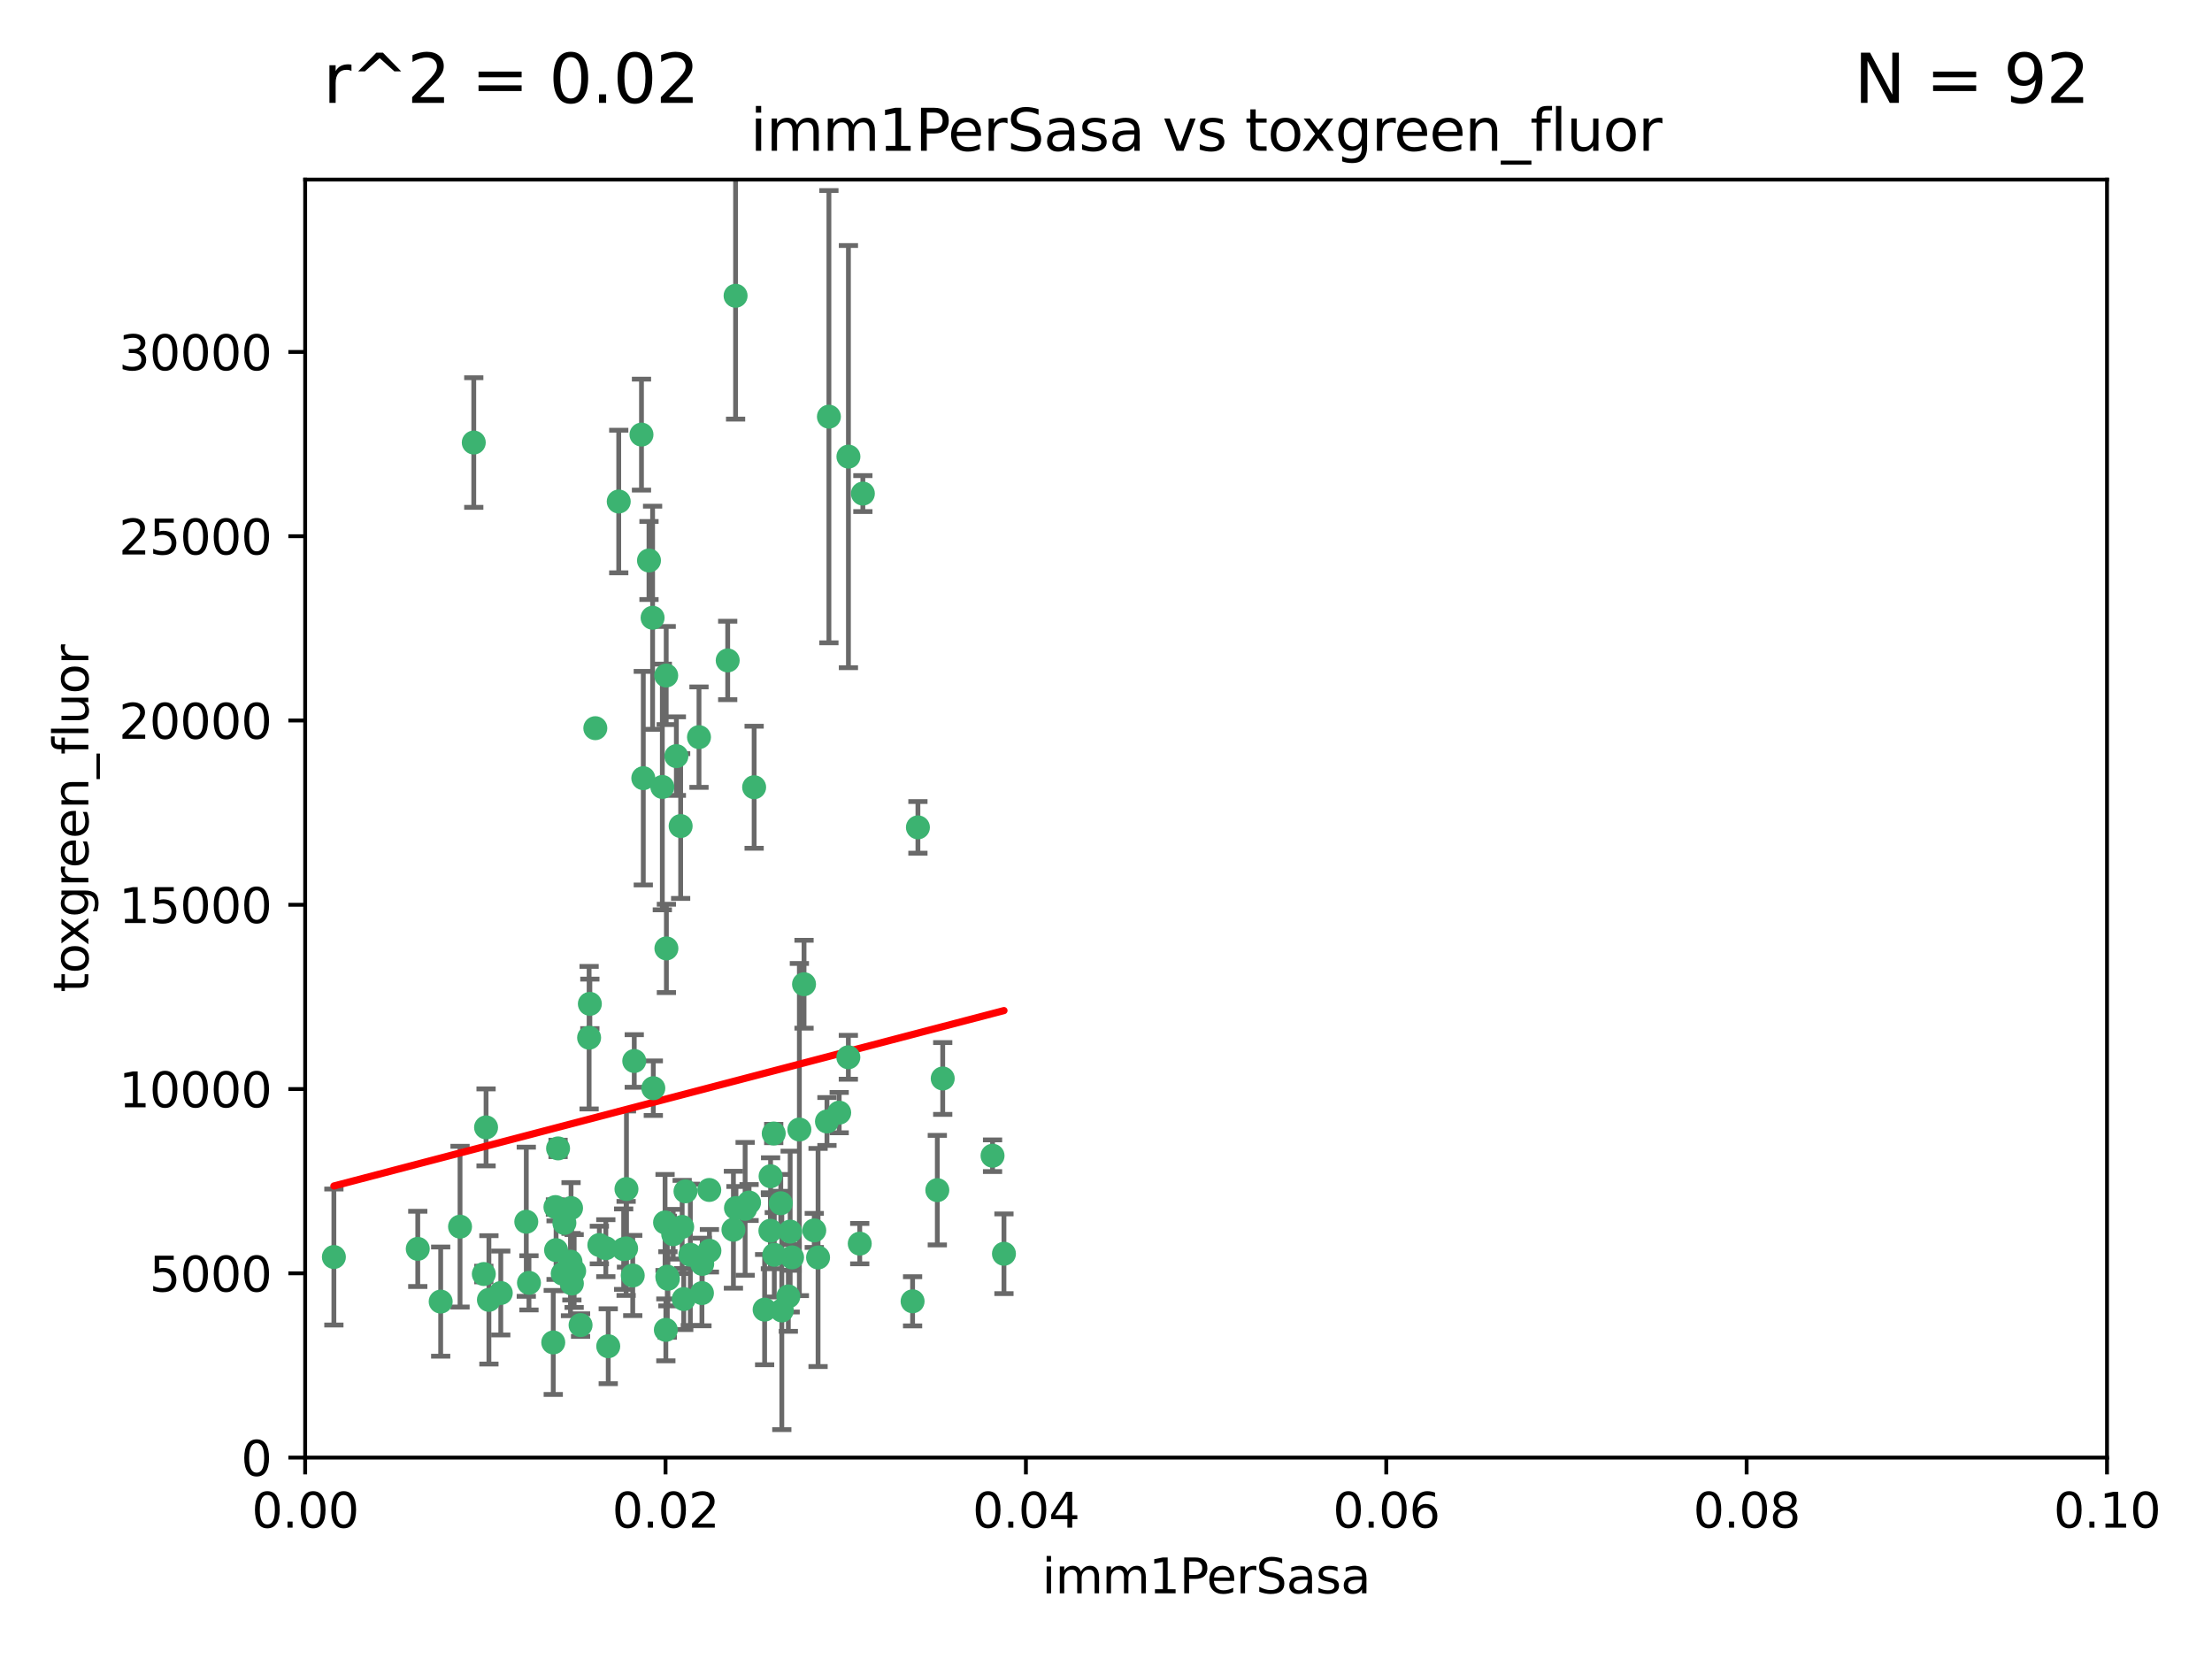 <?xml version="1.0" encoding="utf-8" standalone="no"?>
<!DOCTYPE svg PUBLIC "-//W3C//DTD SVG 1.1//EN"
  "http://www.w3.org/Graphics/SVG/1.1/DTD/svg11.dtd">
<svg xmlns:xlink="http://www.w3.org/1999/xlink" width="460.8pt" height="345.6pt" viewBox="0 0 460.8 345.6" xmlns="http://www.w3.org/2000/svg" version="1.1">
 <defs>
  <style type="text/css">*{stroke-linejoin: round; stroke-linecap: butt}</style>
 </defs>
 <g id="figure_1">
  <g id="patch_1">
   <path d="M 0 345.6 
L 460.8 345.6 
L 460.8 0 
L 0 0 
z
" style="fill: #ffffff"/>
  </g>
  <g id="axes_1">
   <g id="patch_2">
    <path d="M 63.571 303.64 
L 438.93 303.64 
L 438.93 37.411 
L 63.571 37.411 
z
" style="fill: #ffffff"/>
   </g>
   <g id="PathCollection_1">
    <defs>
     <path id="m17b7c66266" d="M 0 1.118 
C 0.297 1.118 0.581 1 0.791 0.791 
C 1 0.581 1.118 0.297 1.118 0 
C 1.118 -0.297 1 -0.581 0.791 -0.791 
C 0.581 -1 0.297 -1.118 0 -1.118 
C -0.297 -1.118 -0.581 -1 -0.791 -0.791 
C -1 -0.581 -1.118 -0.297 -1.118 0 
C -1.118 0.297 -1 0.581 -0.791 0.791 
C -0.581 1 -0.297 1.118 0 1.118 
z
" style="stroke: #3cb371"/>
    </defs>
    <g clip-path="url(#pade3200089)">
     <use xlink:href="#m17b7c66266" x="98.695" y="92.187" style="fill: #3cb371; stroke: #3cb371"/>
     <use xlink:href="#m17b7c66266" x="166.523" y="235.304" style="fill: #3cb371; stroke: #3cb371"/>
     <use xlink:href="#m17b7c66266" x="124.016" y="151.693" style="fill: #3cb371; stroke: #3cb371"/>
     <use xlink:href="#m17b7c66266" x="137.975" y="163.936" style="fill: #3cb371; stroke: #3cb371"/>
     <use xlink:href="#m17b7c66266" x="128.894" y="104.476" style="fill: #3cb371; stroke: #3cb371"/>
     <use xlink:href="#m17b7c66266" x="135.196" y="116.762" style="fill: #3cb371; stroke: #3cb371"/>
     <use xlink:href="#m17b7c66266" x="153.236" y="61.614" style="fill: #3cb371; stroke: #3cb371"/>
     <use xlink:href="#m17b7c66266" x="145.613" y="153.559" style="fill: #3cb371; stroke: #3cb371"/>
     <use xlink:href="#m17b7c66266" x="179.751" y="102.821" style="fill: #3cb371; stroke: #3cb371"/>
     <use xlink:href="#m17b7c66266" x="122.878" y="209.121" style="fill: #3cb371; stroke: #3cb371"/>
     <use xlink:href="#m17b7c66266" x="151.594" y="137.58" style="fill: #3cb371; stroke: #3cb371"/>
     <use xlink:href="#m17b7c66266" x="133.632" y="90.534" style="fill: #3cb371; stroke: #3cb371"/>
     <use xlink:href="#m17b7c66266" x="147.784" y="260.552" style="fill: #3cb371; stroke: #3cb371"/>
     <use xlink:href="#m17b7c66266" x="136.099" y="226.692" style="fill: #3cb371; stroke: #3cb371"/>
     <use xlink:href="#m17b7c66266" x="160.486" y="256.385" style="fill: #3cb371; stroke: #3cb371"/>
     <use xlink:href="#m17b7c66266" x="172.678" y="86.8" style="fill: #3cb371; stroke: #3cb371"/>
     <use xlink:href="#m17b7c66266" x="142.801" y="248.172" style="fill: #3cb371; stroke: #3cb371"/>
     <use xlink:href="#m17b7c66266" x="91.802" y="271.146" style="fill: #3cb371; stroke: #3cb371"/>
     <use xlink:href="#m17b7c66266" x="115.841" y="260.427" style="fill: #3cb371; stroke: #3cb371"/>
     <use xlink:href="#m17b7c66266" x="118.96" y="251.655" style="fill: #3cb371; stroke: #3cb371"/>
     <use xlink:href="#m17b7c66266" x="135.948" y="128.689" style="fill: #3cb371; stroke: #3cb371"/>
     <use xlink:href="#m17b7c66266" x="95.835" y="255.535" style="fill: #3cb371; stroke: #3cb371"/>
     <use xlink:href="#m17b7c66266" x="157.1" y="163.993" style="fill: #3cb371; stroke: #3cb371"/>
     <use xlink:href="#m17b7c66266" x="147.752" y="247.891" style="fill: #3cb371; stroke: #3cb371"/>
     <use xlink:href="#m17b7c66266" x="118.841" y="262.817" style="fill: #3cb371; stroke: #3cb371"/>
     <use xlink:href="#m17b7c66266" x="176.743" y="95.121" style="fill: #3cb371; stroke: #3cb371"/>
     <use xlink:href="#m17b7c66266" x="115.709" y="251.452" style="fill: #3cb371; stroke: #3cb371"/>
     <use xlink:href="#m17b7c66266" x="160.527" y="245.034" style="fill: #3cb371; stroke: #3cb371"/>
     <use xlink:href="#m17b7c66266" x="162.867" y="272.992" style="fill: #3cb371; stroke: #3cb371"/>
     <use xlink:href="#m17b7c66266" x="195.26" y="247.93" style="fill: #3cb371; stroke: #3cb371"/>
     <use xlink:href="#m17b7c66266" x="167.495" y="205.029" style="fill: #3cb371; stroke: #3cb371"/>
     <use xlink:href="#m17b7c66266" x="174.82" y="231.782" style="fill: #3cb371; stroke: #3cb371"/>
     <use xlink:href="#m17b7c66266" x="115.254" y="279.655" style="fill: #3cb371; stroke: #3cb371"/>
     <use xlink:href="#m17b7c66266" x="209.142" y="261.183" style="fill: #3cb371; stroke: #3cb371"/>
     <use xlink:href="#m17b7c66266" x="159.285" y="272.82" style="fill: #3cb371; stroke: #3cb371"/>
     <use xlink:href="#m17b7c66266" x="140.899" y="157.513" style="fill: #3cb371; stroke: #3cb371"/>
     <use xlink:href="#m17b7c66266" x="131.812" y="265.707" style="fill: #3cb371; stroke: #3cb371"/>
     <use xlink:href="#m17b7c66266" x="119.608" y="264.778" style="fill: #3cb371; stroke: #3cb371"/>
     <use xlink:href="#m17b7c66266" x="172.27" y="233.624" style="fill: #3cb371; stroke: #3cb371"/>
     <use xlink:href="#m17b7c66266" x="120.943" y="276.039" style="fill: #3cb371; stroke: #3cb371"/>
     <use xlink:href="#m17b7c66266" x="139.012" y="265.959" style="fill: #3cb371; stroke: #3cb371"/>
     <use xlink:href="#m17b7c66266" x="142.11" y="255.594" style="fill: #3cb371; stroke: #3cb371"/>
     <use xlink:href="#m17b7c66266" x="141.792" y="172.082" style="fill: #3cb371; stroke: #3cb371"/>
     <use xlink:href="#m17b7c66266" x="119.134" y="267.377" style="fill: #3cb371; stroke: #3cb371"/>
     <use xlink:href="#m17b7c66266" x="104.321" y="269.355" style="fill: #3cb371; stroke: #3cb371"/>
     <use xlink:href="#m17b7c66266" x="164.607" y="256.562" style="fill: #3cb371; stroke: #3cb371"/>
     <use xlink:href="#m17b7c66266" x="142.436" y="270.619" style="fill: #3cb371; stroke: #3cb371"/>
     <use xlink:href="#m17b7c66266" x="101.256" y="234.855" style="fill: #3cb371; stroke: #3cb371"/>
     <use xlink:href="#m17b7c66266" x="69.554" y="261.86" style="fill: #3cb371; stroke: #3cb371"/>
     <use xlink:href="#m17b7c66266" x="191.219" y="172.356" style="fill: #3cb371; stroke: #3cb371"/>
     <use xlink:href="#m17b7c66266" x="117.225" y="265.335" style="fill: #3cb371; stroke: #3cb371"/>
     <use xlink:href="#m17b7c66266" x="161.18" y="236.134" style="fill: #3cb371; stroke: #3cb371"/>
     <use xlink:href="#m17b7c66266" x="164.224" y="270.071" style="fill: #3cb371; stroke: #3cb371"/>
     <use xlink:href="#m17b7c66266" x="100.787" y="265.402" style="fill: #3cb371; stroke: #3cb371"/>
     <use xlink:href="#m17b7c66266" x="130.503" y="247.697" style="fill: #3cb371; stroke: #3cb371"/>
     <use xlink:href="#m17b7c66266" x="109.635" y="254.514" style="fill: #3cb371; stroke: #3cb371"/>
     <use xlink:href="#m17b7c66266" x="122.722" y="216.17" style="fill: #3cb371; stroke: #3cb371"/>
     <use xlink:href="#m17b7c66266" x="152.785" y="256.174" style="fill: #3cb371; stroke: #3cb371"/>
     <use xlink:href="#m17b7c66266" x="134.01" y="162.105" style="fill: #3cb371; stroke: #3cb371"/>
     <use xlink:href="#m17b7c66266" x="124.855" y="259.36" style="fill: #3cb371; stroke: #3cb371"/>
     <use xlink:href="#m17b7c66266" x="138.544" y="254.661" style="fill: #3cb371; stroke: #3cb371"/>
     <use xlink:href="#m17b7c66266" x="130.432" y="260.068" style="fill: #3cb371; stroke: #3cb371"/>
     <use xlink:href="#m17b7c66266" x="129.921" y="260.221" style="fill: #3cb371; stroke: #3cb371"/>
     <use xlink:href="#m17b7c66266" x="87.028" y="260.163" style="fill: #3cb371; stroke: #3cb371"/>
     <use xlink:href="#m17b7c66266" x="126.203" y="260.019" style="fill: #3cb371; stroke: #3cb371"/>
     <use xlink:href="#m17b7c66266" x="138.782" y="140.722" style="fill: #3cb371; stroke: #3cb371"/>
     <use xlink:href="#m17b7c66266" x="138.822" y="197.571" style="fill: #3cb371; stroke: #3cb371"/>
     <use xlink:href="#m17b7c66266" x="165.004" y="261.935" style="fill: #3cb371; stroke: #3cb371"/>
     <use xlink:href="#m17b7c66266" x="117.573" y="254.764" style="fill: #3cb371; stroke: #3cb371"/>
     <use xlink:href="#m17b7c66266" x="162.65" y="250.652" style="fill: #3cb371; stroke: #3cb371"/>
     <use xlink:href="#m17b7c66266" x="140.239" y="257.112" style="fill: #3cb371; stroke: #3cb371"/>
     <use xlink:href="#m17b7c66266" x="138.709" y="277.035" style="fill: #3cb371; stroke: #3cb371"/>
     <use xlink:href="#m17b7c66266" x="132.127" y="221.023" style="fill: #3cb371; stroke: #3cb371"/>
     <use xlink:href="#m17b7c66266" x="126.707" y="280.448" style="fill: #3cb371; stroke: #3cb371"/>
     <use xlink:href="#m17b7c66266" x="139.139" y="266.395" style="fill: #3cb371; stroke: #3cb371"/>
     <use xlink:href="#m17b7c66266" x="179.101" y="259.072" style="fill: #3cb371; stroke: #3cb371"/>
     <use xlink:href="#m17b7c66266" x="196.386" y="224.667" style="fill: #3cb371; stroke: #3cb371"/>
     <use xlink:href="#m17b7c66266" x="101.85" y="270.784" style="fill: #3cb371; stroke: #3cb371"/>
     <use xlink:href="#m17b7c66266" x="116.256" y="239.234" style="fill: #3cb371; stroke: #3cb371"/>
     <use xlink:href="#m17b7c66266" x="156.045" y="250.509" style="fill: #3cb371; stroke: #3cb371"/>
     <use xlink:href="#m17b7c66266" x="110.194" y="267.238" style="fill: #3cb371; stroke: #3cb371"/>
     <use xlink:href="#m17b7c66266" x="176.726" y="220.252" style="fill: #3cb371; stroke: #3cb371"/>
     <use xlink:href="#m17b7c66266" x="146.227" y="269.377" style="fill: #3cb371; stroke: #3cb371"/>
     <use xlink:href="#m17b7c66266" x="146.283" y="263.294" style="fill: #3cb371; stroke: #3cb371"/>
     <use xlink:href="#m17b7c66266" x="161.301" y="261.395" style="fill: #3cb371; stroke: #3cb371"/>
     <use xlink:href="#m17b7c66266" x="190.11" y="271.085" style="fill: #3cb371; stroke: #3cb371"/>
     <use xlink:href="#m17b7c66266" x="143.811" y="261.393" style="fill: #3cb371; stroke: #3cb371"/>
     <use xlink:href="#m17b7c66266" x="170.417" y="261.957" style="fill: #3cb371; stroke: #3cb371"/>
     <use xlink:href="#m17b7c66266" x="169.626" y="256.316" style="fill: #3cb371; stroke: #3cb371"/>
     <use xlink:href="#m17b7c66266" x="206.766" y="240.757" style="fill: #3cb371; stroke: #3cb371"/>
     <use xlink:href="#m17b7c66266" x="155.225" y="251.825" style="fill: #3cb371; stroke: #3cb371"/>
     <use xlink:href="#m17b7c66266" x="153.316" y="251.653" style="fill: #3cb371; stroke: #3cb371"/>
    </g>
   </g>
   <g id="matplotlib.axis_1">
    <g id="xtick_1">
     <g id="line2d_1">
      <defs>
       <path id="ma65a9694a5" d="M 0 0 
L 0 3.5 
" style="stroke: #000000; stroke-width: 0.8"/>
      </defs>
      <g>
       <use xlink:href="#ma65a9694a5" x="63.571" y="303.64" style="stroke: #000000; stroke-width: 0.8"/>
      </g>
     </g>
     <g id="text_1">
      <!-- 0.00 -->
      <g transform="translate(52.438 318.238)scale(0.1 -0.1)">
       <defs>
        <path id="DejaVuSans-30" d="M 2034 4250 
Q 1547 4250 1301 3770 
Q 1056 3291 1056 2328 
Q 1056 1369 1301 889 
Q 1547 409 2034 409 
Q 2525 409 2770 889 
Q 3016 1369 3016 2328 
Q 3016 3291 2770 3770 
Q 2525 4250 2034 4250 
z
M 2034 4750 
Q 2819 4750 3233 4129 
Q 3647 3509 3647 2328 
Q 3647 1150 3233 529 
Q 2819 -91 2034 -91 
Q 1250 -91 836 529 
Q 422 1150 422 2328 
Q 422 3509 836 4129 
Q 1250 4750 2034 4750 
z
" transform="scale(0.016)"/>
        <path id="DejaVuSans-2e" d="M 684 794 
L 1344 794 
L 1344 0 
L 684 0 
L 684 794 
z
" transform="scale(0.016)"/>
       </defs>
       <use xlink:href="#DejaVuSans-30"/>
       <use xlink:href="#DejaVuSans-2e" x="63.623"/>
       <use xlink:href="#DejaVuSans-30" x="95.41"/>
       <use xlink:href="#DejaVuSans-30" x="159.033"/>
      </g>
     </g>
    </g>
    <g id="xtick_2">
     <g id="line2d_2">
      <g>
       <use xlink:href="#ma65a9694a5" x="138.643" y="303.64" style="stroke: #000000; stroke-width: 0.8"/>
      </g>
     </g>
     <g id="text_2">
      <!-- 0.02 -->
      <g transform="translate(127.51 318.238)scale(0.1 -0.1)">
       <defs>
        <path id="DejaVuSans-32" d="M 1228 531 
L 3431 531 
L 3431 0 
L 469 0 
L 469 531 
Q 828 903 1448 1529 
Q 2069 2156 2228 2338 
Q 2531 2678 2651 2914 
Q 2772 3150 2772 3378 
Q 2772 3750 2511 3984 
Q 2250 4219 1831 4219 
Q 1534 4219 1204 4116 
Q 875 4013 500 3803 
L 500 4441 
Q 881 4594 1212 4672 
Q 1544 4750 1819 4750 
Q 2544 4750 2975 4387 
Q 3406 4025 3406 3419 
Q 3406 3131 3298 2873 
Q 3191 2616 2906 2266 
Q 2828 2175 2409 1742 
Q 1991 1309 1228 531 
z
" transform="scale(0.016)"/>
       </defs>
       <use xlink:href="#DejaVuSans-30"/>
       <use xlink:href="#DejaVuSans-2e" x="63.623"/>
       <use xlink:href="#DejaVuSans-30" x="95.41"/>
       <use xlink:href="#DejaVuSans-32" x="159.033"/>
      </g>
     </g>
    </g>
    <g id="xtick_3">
     <g id="line2d_3">
      <g>
       <use xlink:href="#ma65a9694a5" x="213.715" y="303.64" style="stroke: #000000; stroke-width: 0.8"/>
      </g>
     </g>
     <g id="text_3">
      <!-- 0.04 -->
      <g transform="translate(202.582 318.238)scale(0.1 -0.1)">
       <defs>
        <path id="DejaVuSans-34" d="M 2419 4116 
L 825 1625 
L 2419 1625 
L 2419 4116 
z
M 2253 4666 
L 3047 4666 
L 3047 1625 
L 3713 1625 
L 3713 1100 
L 3047 1100 
L 3047 0 
L 2419 0 
L 2419 1100 
L 313 1100 
L 313 1709 
L 2253 4666 
z
" transform="scale(0.016)"/>
       </defs>
       <use xlink:href="#DejaVuSans-30"/>
       <use xlink:href="#DejaVuSans-2e" x="63.623"/>
       <use xlink:href="#DejaVuSans-30" x="95.41"/>
       <use xlink:href="#DejaVuSans-34" x="159.033"/>
      </g>
     </g>
    </g>
    <g id="xtick_4">
     <g id="line2d_4">
      <g>
       <use xlink:href="#ma65a9694a5" x="288.786" y="303.64" style="stroke: #000000; stroke-width: 0.8"/>
      </g>
     </g>
     <g id="text_4">
      <!-- 0.06 -->
      <g transform="translate(277.654 318.238)scale(0.1 -0.1)">
       <defs>
        <path id="DejaVuSans-36" d="M 2113 2584 
Q 1688 2584 1439 2293 
Q 1191 2003 1191 1497 
Q 1191 994 1439 701 
Q 1688 409 2113 409 
Q 2538 409 2786 701 
Q 3034 994 3034 1497 
Q 3034 2003 2786 2293 
Q 2538 2584 2113 2584 
z
M 3366 4563 
L 3366 3988 
Q 3128 4100 2886 4159 
Q 2644 4219 2406 4219 
Q 1781 4219 1451 3797 
Q 1122 3375 1075 2522 
Q 1259 2794 1537 2939 
Q 1816 3084 2150 3084 
Q 2853 3084 3261 2657 
Q 3669 2231 3669 1497 
Q 3669 778 3244 343 
Q 2819 -91 2113 -91 
Q 1303 -91 875 529 
Q 447 1150 447 2328 
Q 447 3434 972 4092 
Q 1497 4750 2381 4750 
Q 2619 4750 2861 4703 
Q 3103 4656 3366 4563 
z
" transform="scale(0.016)"/>
       </defs>
       <use xlink:href="#DejaVuSans-30"/>
       <use xlink:href="#DejaVuSans-2e" x="63.623"/>
       <use xlink:href="#DejaVuSans-30" x="95.41"/>
       <use xlink:href="#DejaVuSans-36" x="159.033"/>
      </g>
     </g>
    </g>
    <g id="xtick_5">
     <g id="line2d_5">
      <g>
       <use xlink:href="#ma65a9694a5" x="363.858" y="303.64" style="stroke: #000000; stroke-width: 0.8"/>
      </g>
     </g>
     <g id="text_5">
      <!-- 0.08 -->
      <g transform="translate(352.725 318.238)scale(0.1 -0.1)">
       <defs>
        <path id="DejaVuSans-38" d="M 2034 2216 
Q 1584 2216 1326 1975 
Q 1069 1734 1069 1313 
Q 1069 891 1326 650 
Q 1584 409 2034 409 
Q 2484 409 2743 651 
Q 3003 894 3003 1313 
Q 3003 1734 2745 1975 
Q 2488 2216 2034 2216 
z
M 1403 2484 
Q 997 2584 770 2862 
Q 544 3141 544 3541 
Q 544 4100 942 4425 
Q 1341 4750 2034 4750 
Q 2731 4750 3128 4425 
Q 3525 4100 3525 3541 
Q 3525 3141 3298 2862 
Q 3072 2584 2669 2484 
Q 3125 2378 3379 2068 
Q 3634 1759 3634 1313 
Q 3634 634 3220 271 
Q 2806 -91 2034 -91 
Q 1263 -91 848 271 
Q 434 634 434 1313 
Q 434 1759 690 2068 
Q 947 2378 1403 2484 
z
M 1172 3481 
Q 1172 3119 1398 2916 
Q 1625 2713 2034 2713 
Q 2441 2713 2670 2916 
Q 2900 3119 2900 3481 
Q 2900 3844 2670 4047 
Q 2441 4250 2034 4250 
Q 1625 4250 1398 4047 
Q 1172 3844 1172 3481 
z
" transform="scale(0.016)"/>
       </defs>
       <use xlink:href="#DejaVuSans-30"/>
       <use xlink:href="#DejaVuSans-2e" x="63.623"/>
       <use xlink:href="#DejaVuSans-30" x="95.41"/>
       <use xlink:href="#DejaVuSans-38" x="159.033"/>
      </g>
     </g>
    </g>
    <g id="xtick_6">
     <g id="line2d_6">
      <g>
       <use xlink:href="#ma65a9694a5" x="438.93" y="303.64" style="stroke: #000000; stroke-width: 0.8"/>
      </g>
     </g>
     <g id="text_6">
      <!-- 0.10 -->
      <g transform="translate(427.797 318.238)scale(0.1 -0.1)">
       <defs>
        <path id="DejaVuSans-31" d="M 794 531 
L 1825 531 
L 1825 4091 
L 703 3866 
L 703 4441 
L 1819 4666 
L 2450 4666 
L 2450 531 
L 3481 531 
L 3481 0 
L 794 0 
L 794 531 
z
" transform="scale(0.016)"/>
       </defs>
       <use xlink:href="#DejaVuSans-30"/>
       <use xlink:href="#DejaVuSans-2e" x="63.623"/>
       <use xlink:href="#DejaVuSans-31" x="95.41"/>
       <use xlink:href="#DejaVuSans-30" x="159.033"/>
      </g>
     </g>
    </g>
    <g id="text_7">
     <!-- imm1PerSasa -->
     <g transform="translate(217.067 331.917)scale(0.1 -0.1)">
      <defs>
       <path id="DejaVuSans-69" d="M 603 3500 
L 1178 3500 
L 1178 0 
L 603 0 
L 603 3500 
z
M 603 4863 
L 1178 4863 
L 1178 4134 
L 603 4134 
L 603 4863 
z
" transform="scale(0.016)"/>
       <path id="DejaVuSans-6d" d="M 3328 2828 
Q 3544 3216 3844 3400 
Q 4144 3584 4550 3584 
Q 5097 3584 5394 3201 
Q 5691 2819 5691 2113 
L 5691 0 
L 5113 0 
L 5113 2094 
Q 5113 2597 4934 2840 
Q 4756 3084 4391 3084 
Q 3944 3084 3684 2787 
Q 3425 2491 3425 1978 
L 3425 0 
L 2847 0 
L 2847 2094 
Q 2847 2600 2669 2842 
Q 2491 3084 2119 3084 
Q 1678 3084 1418 2786 
Q 1159 2488 1159 1978 
L 1159 0 
L 581 0 
L 581 3500 
L 1159 3500 
L 1159 2956 
Q 1356 3278 1631 3431 
Q 1906 3584 2284 3584 
Q 2666 3584 2933 3390 
Q 3200 3197 3328 2828 
z
" transform="scale(0.016)"/>
       <path id="DejaVuSans-50" d="M 1259 4147 
L 1259 2394 
L 2053 2394 
Q 2494 2394 2734 2622 
Q 2975 2850 2975 3272 
Q 2975 3691 2734 3919 
Q 2494 4147 2053 4147 
L 1259 4147 
z
M 628 4666 
L 2053 4666 
Q 2838 4666 3239 4311 
Q 3641 3956 3641 3272 
Q 3641 2581 3239 2228 
Q 2838 1875 2053 1875 
L 1259 1875 
L 1259 0 
L 628 0 
L 628 4666 
z
" transform="scale(0.016)"/>
       <path id="DejaVuSans-65" d="M 3597 1894 
L 3597 1613 
L 953 1613 
Q 991 1019 1311 708 
Q 1631 397 2203 397 
Q 2534 397 2845 478 
Q 3156 559 3463 722 
L 3463 178 
Q 3153 47 2828 -22 
Q 2503 -91 2169 -91 
Q 1331 -91 842 396 
Q 353 884 353 1716 
Q 353 2575 817 3079 
Q 1281 3584 2069 3584 
Q 2775 3584 3186 3129 
Q 3597 2675 3597 1894 
z
M 3022 2063 
Q 3016 2534 2758 2815 
Q 2500 3097 2075 3097 
Q 1594 3097 1305 2825 
Q 1016 2553 972 2059 
L 3022 2063 
z
" transform="scale(0.016)"/>
       <path id="DejaVuSans-72" d="M 2631 2963 
Q 2534 3019 2420 3045 
Q 2306 3072 2169 3072 
Q 1681 3072 1420 2755 
Q 1159 2438 1159 1844 
L 1159 0 
L 581 0 
L 581 3500 
L 1159 3500 
L 1159 2956 
Q 1341 3275 1631 3429 
Q 1922 3584 2338 3584 
Q 2397 3584 2469 3576 
Q 2541 3569 2628 3553 
L 2631 2963 
z
" transform="scale(0.016)"/>
       <path id="DejaVuSans-53" d="M 3425 4513 
L 3425 3897 
Q 3066 4069 2747 4153 
Q 2428 4238 2131 4238 
Q 1616 4238 1336 4038 
Q 1056 3838 1056 3469 
Q 1056 3159 1242 3001 
Q 1428 2844 1947 2747 
L 2328 2669 
Q 3034 2534 3370 2195 
Q 3706 1856 3706 1288 
Q 3706 609 3251 259 
Q 2797 -91 1919 -91 
Q 1588 -91 1214 -16 
Q 841 59 441 206 
L 441 856 
Q 825 641 1194 531 
Q 1563 422 1919 422 
Q 2459 422 2753 634 
Q 3047 847 3047 1241 
Q 3047 1584 2836 1778 
Q 2625 1972 2144 2069 
L 1759 2144 
Q 1053 2284 737 2584 
Q 422 2884 422 3419 
Q 422 4038 858 4394 
Q 1294 4750 2059 4750 
Q 2388 4750 2728 4690 
Q 3069 4631 3425 4513 
z
" transform="scale(0.016)"/>
       <path id="DejaVuSans-61" d="M 2194 1759 
Q 1497 1759 1228 1600 
Q 959 1441 959 1056 
Q 959 750 1161 570 
Q 1363 391 1709 391 
Q 2188 391 2477 730 
Q 2766 1069 2766 1631 
L 2766 1759 
L 2194 1759 
z
M 3341 1997 
L 3341 0 
L 2766 0 
L 2766 531 
Q 2569 213 2275 61 
Q 1981 -91 1556 -91 
Q 1019 -91 701 211 
Q 384 513 384 1019 
Q 384 1609 779 1909 
Q 1175 2209 1959 2209 
L 2766 2209 
L 2766 2266 
Q 2766 2663 2505 2880 
Q 2244 3097 1772 3097 
Q 1472 3097 1187 3025 
Q 903 2953 641 2809 
L 641 3341 
Q 956 3463 1253 3523 
Q 1550 3584 1831 3584 
Q 2591 3584 2966 3190 
Q 3341 2797 3341 1997 
z
" transform="scale(0.016)"/>
       <path id="DejaVuSans-73" d="M 2834 3397 
L 2834 2853 
Q 2591 2978 2328 3040 
Q 2066 3103 1784 3103 
Q 1356 3103 1142 2972 
Q 928 2841 928 2578 
Q 928 2378 1081 2264 
Q 1234 2150 1697 2047 
L 1894 2003 
Q 2506 1872 2764 1633 
Q 3022 1394 3022 966 
Q 3022 478 2636 193 
Q 2250 -91 1575 -91 
Q 1294 -91 989 -36 
Q 684 19 347 128 
L 347 722 
Q 666 556 975 473 
Q 1284 391 1588 391 
Q 1994 391 2212 530 
Q 2431 669 2431 922 
Q 2431 1156 2273 1281 
Q 2116 1406 1581 1522 
L 1381 1569 
Q 847 1681 609 1914 
Q 372 2147 372 2553 
Q 372 3047 722 3315 
Q 1072 3584 1716 3584 
Q 2034 3584 2315 3537 
Q 2597 3491 2834 3397 
z
" transform="scale(0.016)"/>
      </defs>
      <use xlink:href="#DejaVuSans-69"/>
      <use xlink:href="#DejaVuSans-6d" x="27.783"/>
      <use xlink:href="#DejaVuSans-6d" x="125.195"/>
      <use xlink:href="#DejaVuSans-31" x="222.607"/>
      <use xlink:href="#DejaVuSans-50" x="286.23"/>
      <use xlink:href="#DejaVuSans-65" x="342.908"/>
      <use xlink:href="#DejaVuSans-72" x="404.432"/>
      <use xlink:href="#DejaVuSans-53" x="445.545"/>
      <use xlink:href="#DejaVuSans-61" x="509.021"/>
      <use xlink:href="#DejaVuSans-73" x="570.301"/>
      <use xlink:href="#DejaVuSans-61" x="622.4"/>
     </g>
    </g>
   </g>
   <g id="matplotlib.axis_2">
    <g id="ytick_1">
     <g id="line2d_7">
      <defs>
       <path id="mc1e3c3dd3a" d="M 0 0 
L -3.5 0 
" style="stroke: #000000; stroke-width: 0.8"/>
      </defs>
      <g>
       <use xlink:href="#mc1e3c3dd3a" x="63.571" y="303.64" style="stroke: #000000; stroke-width: 0.8"/>
      </g>
     </g>
     <g id="text_8">
      <!-- 0 -->
      <g transform="translate(50.209 307.439)scale(0.1 -0.1)">
       <use xlink:href="#DejaVuSans-30"/>
      </g>
     </g>
    </g>
    <g id="ytick_2">
     <g id="line2d_8">
      <g>
       <use xlink:href="#mc1e3c3dd3a" x="63.571" y="265.253" style="stroke: #000000; stroke-width: 0.8"/>
      </g>
     </g>
     <g id="text_9">
      <!-- 5000 -->
      <g transform="translate(31.121 269.052)scale(0.1 -0.1)">
       <defs>
        <path id="DejaVuSans-35" d="M 691 4666 
L 3169 4666 
L 3169 4134 
L 1269 4134 
L 1269 2991 
Q 1406 3038 1543 3061 
Q 1681 3084 1819 3084 
Q 2600 3084 3056 2656 
Q 3513 2228 3513 1497 
Q 3513 744 3044 326 
Q 2575 -91 1722 -91 
Q 1428 -91 1123 -41 
Q 819 9 494 109 
L 494 744 
Q 775 591 1075 516 
Q 1375 441 1709 441 
Q 2250 441 2565 725 
Q 2881 1009 2881 1497 
Q 2881 1984 2565 2268 
Q 2250 2553 1709 2553 
Q 1456 2553 1204 2497 
Q 953 2441 691 2322 
L 691 4666 
z
" transform="scale(0.016)"/>
       </defs>
       <use xlink:href="#DejaVuSans-35"/>
       <use xlink:href="#DejaVuSans-30" x="63.623"/>
       <use xlink:href="#DejaVuSans-30" x="127.246"/>
       <use xlink:href="#DejaVuSans-30" x="190.869"/>
      </g>
     </g>
    </g>
    <g id="ytick_3">
     <g id="line2d_9">
      <g>
       <use xlink:href="#mc1e3c3dd3a" x="63.571" y="226.866" style="stroke: #000000; stroke-width: 0.8"/>
      </g>
     </g>
     <g id="text_10">
      <!-- 10000 -->
      <g transform="translate(24.759 230.665)scale(0.1 -0.1)">
       <use xlink:href="#DejaVuSans-31"/>
       <use xlink:href="#DejaVuSans-30" x="63.623"/>
       <use xlink:href="#DejaVuSans-30" x="127.246"/>
       <use xlink:href="#DejaVuSans-30" x="190.869"/>
       <use xlink:href="#DejaVuSans-30" x="254.492"/>
      </g>
     </g>
    </g>
    <g id="ytick_4">
     <g id="line2d_10">
      <g>
       <use xlink:href="#mc1e3c3dd3a" x="63.571" y="188.479" style="stroke: #000000; stroke-width: 0.8"/>
      </g>
     </g>
     <g id="text_11">
      <!-- 15000 -->
      <g transform="translate(24.759 192.278)scale(0.1 -0.1)">
       <use xlink:href="#DejaVuSans-31"/>
       <use xlink:href="#DejaVuSans-35" x="63.623"/>
       <use xlink:href="#DejaVuSans-30" x="127.246"/>
       <use xlink:href="#DejaVuSans-30" x="190.869"/>
       <use xlink:href="#DejaVuSans-30" x="254.492"/>
      </g>
     </g>
    </g>
    <g id="ytick_5">
     <g id="line2d_11">
      <g>
       <use xlink:href="#mc1e3c3dd3a" x="63.571" y="150.092" style="stroke: #000000; stroke-width: 0.8"/>
      </g>
     </g>
     <g id="text_12">
      <!-- 20000 -->
      <g transform="translate(24.759 153.891)scale(0.1 -0.1)">
       <use xlink:href="#DejaVuSans-32"/>
       <use xlink:href="#DejaVuSans-30" x="63.623"/>
       <use xlink:href="#DejaVuSans-30" x="127.246"/>
       <use xlink:href="#DejaVuSans-30" x="190.869"/>
       <use xlink:href="#DejaVuSans-30" x="254.492"/>
      </g>
     </g>
    </g>
    <g id="ytick_6">
     <g id="line2d_12">
      <g>
       <use xlink:href="#mc1e3c3dd3a" x="63.571" y="111.705" style="stroke: #000000; stroke-width: 0.8"/>
      </g>
     </g>
     <g id="text_13">
      <!-- 25000 -->
      <g transform="translate(24.759 115.504)scale(0.1 -0.1)">
       <use xlink:href="#DejaVuSans-32"/>
       <use xlink:href="#DejaVuSans-35" x="63.623"/>
       <use xlink:href="#DejaVuSans-30" x="127.246"/>
       <use xlink:href="#DejaVuSans-30" x="190.869"/>
       <use xlink:href="#DejaVuSans-30" x="254.492"/>
      </g>
     </g>
    </g>
    <g id="ytick_7">
     <g id="line2d_13">
      <g>
       <use xlink:href="#mc1e3c3dd3a" x="63.571" y="73.317" style="stroke: #000000; stroke-width: 0.8"/>
      </g>
     </g>
     <g id="text_14">
      <!-- 30000 -->
      <g transform="translate(24.759 77.117)scale(0.1 -0.1)">
       <defs>
        <path id="DejaVuSans-33" d="M 2597 2516 
Q 3050 2419 3304 2112 
Q 3559 1806 3559 1356 
Q 3559 666 3084 287 
Q 2609 -91 1734 -91 
Q 1441 -91 1130 -33 
Q 819 25 488 141 
L 488 750 
Q 750 597 1062 519 
Q 1375 441 1716 441 
Q 2309 441 2620 675 
Q 2931 909 2931 1356 
Q 2931 1769 2642 2001 
Q 2353 2234 1838 2234 
L 1294 2234 
L 1294 2753 
L 1863 2753 
Q 2328 2753 2575 2939 
Q 2822 3125 2822 3475 
Q 2822 3834 2567 4026 
Q 2313 4219 1838 4219 
Q 1578 4219 1281 4162 
Q 984 4106 628 3988 
L 628 4550 
Q 988 4650 1302 4700 
Q 1616 4750 1894 4750 
Q 2613 4750 3031 4423 
Q 3450 4097 3450 3541 
Q 3450 3153 3228 2886 
Q 3006 2619 2597 2516 
z
" transform="scale(0.016)"/>
       </defs>
       <use xlink:href="#DejaVuSans-33"/>
       <use xlink:href="#DejaVuSans-30" x="63.623"/>
       <use xlink:href="#DejaVuSans-30" x="127.246"/>
       <use xlink:href="#DejaVuSans-30" x="190.869"/>
       <use xlink:href="#DejaVuSans-30" x="254.492"/>
      </g>
     </g>
    </g>
    <g id="text_15">
     <!-- toxgreen_fluor -->
     <g transform="translate(18.401 206.72)rotate(-90)scale(0.1 -0.1)">
      <defs>
       <path id="DejaVuSans-74" d="M 1172 4494 
L 1172 3500 
L 2356 3500 
L 2356 3053 
L 1172 3053 
L 1172 1153 
Q 1172 725 1289 603 
Q 1406 481 1766 481 
L 2356 481 
L 2356 0 
L 1766 0 
Q 1100 0 847 248 
Q 594 497 594 1153 
L 594 3053 
L 172 3053 
L 172 3500 
L 594 3500 
L 594 4494 
L 1172 4494 
z
" transform="scale(0.016)"/>
       <path id="DejaVuSans-6f" d="M 1959 3097 
Q 1497 3097 1228 2736 
Q 959 2375 959 1747 
Q 959 1119 1226 758 
Q 1494 397 1959 397 
Q 2419 397 2687 759 
Q 2956 1122 2956 1747 
Q 2956 2369 2687 2733 
Q 2419 3097 1959 3097 
z
M 1959 3584 
Q 2709 3584 3137 3096 
Q 3566 2609 3566 1747 
Q 3566 888 3137 398 
Q 2709 -91 1959 -91 
Q 1206 -91 779 398 
Q 353 888 353 1747 
Q 353 2609 779 3096 
Q 1206 3584 1959 3584 
z
" transform="scale(0.016)"/>
       <path id="DejaVuSans-78" d="M 3513 3500 
L 2247 1797 
L 3578 0 
L 2900 0 
L 1881 1375 
L 863 0 
L 184 0 
L 1544 1831 
L 300 3500 
L 978 3500 
L 1906 2253 
L 2834 3500 
L 3513 3500 
z
" transform="scale(0.016)"/>
       <path id="DejaVuSans-67" d="M 2906 1791 
Q 2906 2416 2648 2759 
Q 2391 3103 1925 3103 
Q 1463 3103 1205 2759 
Q 947 2416 947 1791 
Q 947 1169 1205 825 
Q 1463 481 1925 481 
Q 2391 481 2648 825 
Q 2906 1169 2906 1791 
z
M 3481 434 
Q 3481 -459 3084 -895 
Q 2688 -1331 1869 -1331 
Q 1566 -1331 1297 -1286 
Q 1028 -1241 775 -1147 
L 775 -588 
Q 1028 -725 1275 -790 
Q 1522 -856 1778 -856 
Q 2344 -856 2625 -561 
Q 2906 -266 2906 331 
L 2906 616 
Q 2728 306 2450 153 
Q 2172 0 1784 0 
Q 1141 0 747 490 
Q 353 981 353 1791 
Q 353 2603 747 3093 
Q 1141 3584 1784 3584 
Q 2172 3584 2450 3431 
Q 2728 3278 2906 2969 
L 2906 3500 
L 3481 3500 
L 3481 434 
z
" transform="scale(0.016)"/>
       <path id="DejaVuSans-6e" d="M 3513 2113 
L 3513 0 
L 2938 0 
L 2938 2094 
Q 2938 2591 2744 2837 
Q 2550 3084 2163 3084 
Q 1697 3084 1428 2787 
Q 1159 2491 1159 1978 
L 1159 0 
L 581 0 
L 581 3500 
L 1159 3500 
L 1159 2956 
Q 1366 3272 1645 3428 
Q 1925 3584 2291 3584 
Q 2894 3584 3203 3211 
Q 3513 2838 3513 2113 
z
" transform="scale(0.016)"/>
       <path id="DejaVuSans-5f" d="M 3263 -1063 
L 3263 -1509 
L -63 -1509 
L -63 -1063 
L 3263 -1063 
z
" transform="scale(0.016)"/>
       <path id="DejaVuSans-66" d="M 2375 4863 
L 2375 4384 
L 1825 4384 
Q 1516 4384 1395 4259 
Q 1275 4134 1275 3809 
L 1275 3500 
L 2222 3500 
L 2222 3053 
L 1275 3053 
L 1275 0 
L 697 0 
L 697 3053 
L 147 3053 
L 147 3500 
L 697 3500 
L 697 3744 
Q 697 4328 969 4595 
Q 1241 4863 1831 4863 
L 2375 4863 
z
" transform="scale(0.016)"/>
       <path id="DejaVuSans-6c" d="M 603 4863 
L 1178 4863 
L 1178 0 
L 603 0 
L 603 4863 
z
" transform="scale(0.016)"/>
       <path id="DejaVuSans-75" d="M 544 1381 
L 544 3500 
L 1119 3500 
L 1119 1403 
Q 1119 906 1312 657 
Q 1506 409 1894 409 
Q 2359 409 2629 706 
Q 2900 1003 2900 1516 
L 2900 3500 
L 3475 3500 
L 3475 0 
L 2900 0 
L 2900 538 
Q 2691 219 2414 64 
Q 2138 -91 1772 -91 
Q 1169 -91 856 284 
Q 544 659 544 1381 
z
M 1991 3584 
L 1991 3584 
z
" transform="scale(0.016)"/>
      </defs>
      <use xlink:href="#DejaVuSans-74"/>
      <use xlink:href="#DejaVuSans-6f" x="39.209"/>
      <use xlink:href="#DejaVuSans-78" x="97.266"/>
      <use xlink:href="#DejaVuSans-67" x="156.445"/>
      <use xlink:href="#DejaVuSans-72" x="219.922"/>
      <use xlink:href="#DejaVuSans-65" x="258.785"/>
      <use xlink:href="#DejaVuSans-65" x="320.309"/>
      <use xlink:href="#DejaVuSans-6e" x="381.832"/>
      <use xlink:href="#DejaVuSans-5f" x="445.211"/>
      <use xlink:href="#DejaVuSans-66" x="495.211"/>
      <use xlink:href="#DejaVuSans-6c" x="530.416"/>
      <use xlink:href="#DejaVuSans-75" x="558.199"/>
      <use xlink:href="#DejaVuSans-6f" x="621.578"/>
      <use xlink:href="#DejaVuSans-72" x="682.76"/>
     </g>
    </g>
   </g>
   <g id="LineCollection_1">
    <path d="M 98.695 105.69 
L 98.695 78.685 
" clip-path="url(#pade3200089)" style="fill: none; stroke: #696969"/>
    <path d="M 166.523 269.906 
L 166.523 200.702 
" clip-path="url(#pade3200089)" style="fill: none; stroke: #696969"/>
    <path d="M 124.016 152.217 
L 124.016 151.168 
" clip-path="url(#pade3200089)" style="fill: none; stroke: #696969"/>
    <path d="M 137.975 189.529 
L 137.975 138.343 
" clip-path="url(#pade3200089)" style="fill: none; stroke: #696969"/>
    <path d="M 128.894 119.328 
L 128.894 89.623 
" clip-path="url(#pade3200089)" style="fill: none; stroke: #696969"/>
    <path d="M 135.196 124.89 
L 135.196 108.635 
" clip-path="url(#pade3200089)" style="fill: none; stroke: #696969"/>
    <path d="M 153.236 87.306 
L 153.236 35.922 
" clip-path="url(#pade3200089)" style="fill: none; stroke: #696969"/>
    <path d="M 145.613 164.019 
L 145.613 143.098 
" clip-path="url(#pade3200089)" style="fill: none; stroke: #696969"/>
    <path d="M 179.751 106.565 
L 179.751 99.077 
" clip-path="url(#pade3200089)" style="fill: none; stroke: #696969"/>
    <path d="M 122.878 214.275 
L 122.878 203.967 
" clip-path="url(#pade3200089)" style="fill: none; stroke: #696969"/>
    <path d="M 151.594 145.75 
L 151.594 129.411 
" clip-path="url(#pade3200089)" style="fill: none; stroke: #696969"/>
    <path d="M 133.632 102.091 
L 133.632 78.978 
" clip-path="url(#pade3200089)" style="fill: none; stroke: #696969"/>
    <path d="M 147.784 264.982 
L 147.784 256.122 
" clip-path="url(#pade3200089)" style="fill: none; stroke: #696969"/>
    <path d="M 136.099 232.376 
L 136.099 221.008 
" clip-path="url(#pade3200089)" style="fill: none; stroke: #696969"/>
    <path d="M 160.486 264.301 
L 160.486 248.47 
" clip-path="url(#pade3200089)" style="fill: none; stroke: #696969"/>
    <path d="M 172.678 133.906 
L 172.678 39.694 
" clip-path="url(#pade3200089)" style="fill: none; stroke: #696969"/>
    <path d="M 142.801 248.702 
L 142.801 247.642 
" clip-path="url(#pade3200089)" style="fill: none; stroke: #696969"/>
    <path d="M 91.802 282.519 
L 91.802 259.772 
" clip-path="url(#pade3200089)" style="fill: none; stroke: #696969"/>
    <path d="M 115.841 266.526 
L 115.841 254.328 
" clip-path="url(#pade3200089)" style="fill: none; stroke: #696969"/>
    <path d="M 118.96 256.945 
L 118.96 246.364 
" clip-path="url(#pade3200089)" style="fill: none; stroke: #696969"/>
    <path d="M 135.948 151.927 
L 135.948 105.45 
" clip-path="url(#pade3200089)" style="fill: none; stroke: #696969"/>
    <path d="M 95.835 272.278 
L 95.835 238.793 
" clip-path="url(#pade3200089)" style="fill: none; stroke: #696969"/>
    <path d="M 157.1 176.705 
L 157.1 151.281 
" clip-path="url(#pade3200089)" style="fill: none; stroke: #696969"/>
    <path d="M 147.752 248.596 
L 147.752 247.186 
" clip-path="url(#pade3200089)" style="fill: none; stroke: #696969"/>
    <path d="M 118.841 274.093 
L 118.841 251.542 
" clip-path="url(#pade3200089)" style="fill: none; stroke: #696969"/>
    <path d="M 176.743 139.091 
L 176.743 51.151 
" clip-path="url(#pade3200089)" style="fill: none; stroke: #696969"/>
    <path d="M 115.709 252.966 
L 115.709 249.939 
" clip-path="url(#pade3200089)" style="fill: none; stroke: #696969"/>
    <path d="M 160.527 248.879 
L 160.527 241.19 
" clip-path="url(#pade3200089)" style="fill: none; stroke: #696969"/>
    <path d="M 162.867 297.815 
L 162.867 248.168 
" clip-path="url(#pade3200089)" style="fill: none; stroke: #696969"/>
    <path d="M 195.26 259.34 
L 195.26 236.521 
" clip-path="url(#pade3200089)" style="fill: none; stroke: #696969"/>
    <path d="M 167.495 214.186 
L 167.495 195.873 
" clip-path="url(#pade3200089)" style="fill: none; stroke: #696969"/>
    <path d="M 174.82 235.981 
L 174.82 227.583 
" clip-path="url(#pade3200089)" style="fill: none; stroke: #696969"/>
    <path d="M 115.254 290.49 
L 115.254 268.821 
" clip-path="url(#pade3200089)" style="fill: none; stroke: #696969"/>
    <path d="M 209.142 269.484 
L 209.142 252.882 
" clip-path="url(#pade3200089)" style="fill: none; stroke: #696969"/>
    <path d="M 159.285 284.302 
L 159.285 261.339 
" clip-path="url(#pade3200089)" style="fill: none; stroke: #696969"/>
    <path d="M 140.899 165.694 
L 140.899 149.332 
" clip-path="url(#pade3200089)" style="fill: none; stroke: #696969"/>
    <path d="M 131.812 274.064 
L 131.812 257.35 
" clip-path="url(#pade3200089)" style="fill: none; stroke: #696969"/>
    <path d="M 119.608 272.37 
L 119.608 257.186 
" clip-path="url(#pade3200089)" style="fill: none; stroke: #696969"/>
    <path d="M 172.27 238.611 
L 172.27 228.638 
" clip-path="url(#pade3200089)" style="fill: none; stroke: #696969"/>
    <path d="M 120.943 278.398 
L 120.943 273.681 
" clip-path="url(#pade3200089)" style="fill: none; stroke: #696969"/>
    <path d="M 139.012 278.581 
L 139.012 253.336 
" clip-path="url(#pade3200089)" style="fill: none; stroke: #696969"/>
    <path d="M 142.11 265.294 
L 142.11 245.895 
" clip-path="url(#pade3200089)" style="fill: none; stroke: #696969"/>
    <path d="M 141.792 187.16 
L 141.792 157.004 
" clip-path="url(#pade3200089)" style="fill: none; stroke: #696969"/>
    <path d="M 119.134 270.81 
L 119.134 263.945 
" clip-path="url(#pade3200089)" style="fill: none; stroke: #696969"/>
    <path d="M 104.321 278.095 
L 104.321 260.616 
" clip-path="url(#pade3200089)" style="fill: none; stroke: #696969"/>
    <path d="M 164.607 273.32 
L 164.607 239.805 
" clip-path="url(#pade3200089)" style="fill: none; stroke: #696969"/>
    <path d="M 142.436 276.981 
L 142.436 264.258 
" clip-path="url(#pade3200089)" style="fill: none; stroke: #696969"/>
    <path d="M 101.256 242.872 
L 101.256 226.838 
" clip-path="url(#pade3200089)" style="fill: none; stroke: #696969"/>
    <path d="M 69.554 276.024 
L 69.554 247.696 
" clip-path="url(#pade3200089)" style="fill: none; stroke: #696969"/>
    <path d="M 191.219 177.734 
L 191.219 166.978 
" clip-path="url(#pade3200089)" style="fill: none; stroke: #696969"/>
    <path d="M 117.225 268.88 
L 117.225 261.79 
" clip-path="url(#pade3200089)" style="fill: none; stroke: #696969"/>
    <path d="M 161.18 238.046 
L 161.18 234.222 
" clip-path="url(#pade3200089)" style="fill: none; stroke: #696969"/>
    <path d="M 164.224 277.335 
L 164.224 262.806 
" clip-path="url(#pade3200089)" style="fill: none; stroke: #696969"/>
    <path d="M 100.787 267.033 
L 100.787 263.771 
" clip-path="url(#pade3200089)" style="fill: none; stroke: #696969"/>
    <path d="M 130.503 263.964 
L 130.503 231.431 
" clip-path="url(#pade3200089)" style="fill: none; stroke: #696969"/>
    <path d="M 109.635 270.051 
L 109.635 238.978 
" clip-path="url(#pade3200089)" style="fill: none; stroke: #696969"/>
    <path d="M 122.722 231.016 
L 122.722 201.324 
" clip-path="url(#pade3200089)" style="fill: none; stroke: #696969"/>
    <path d="M 152.785 268.35 
L 152.785 243.999 
" clip-path="url(#pade3200089)" style="fill: none; stroke: #696969"/>
    <path d="M 134.01 184.351 
L 134.01 139.86 
" clip-path="url(#pade3200089)" style="fill: none; stroke: #696969"/>
    <path d="M 124.855 263.278 
L 124.855 255.442 
" clip-path="url(#pade3200089)" style="fill: none; stroke: #696969"/>
    <path d="M 138.544 264.658 
L 138.544 244.664 
" clip-path="url(#pade3200089)" style="fill: none; stroke: #696969"/>
    <path d="M 130.432 269.86 
L 130.432 250.276 
" clip-path="url(#pade3200089)" style="fill: none; stroke: #696969"/>
    <path d="M 129.921 268.597 
L 129.921 251.844 
" clip-path="url(#pade3200089)" style="fill: none; stroke: #696969"/>
    <path d="M 87.028 268.001 
L 87.028 252.325 
" clip-path="url(#pade3200089)" style="fill: none; stroke: #696969"/>
    <path d="M 126.203 265.948 
L 126.203 254.089 
" clip-path="url(#pade3200089)" style="fill: none; stroke: #696969"/>
    <path d="M 138.782 150.938 
L 138.782 130.506 
" clip-path="url(#pade3200089)" style="fill: none; stroke: #696969"/>
    <path d="M 138.822 206.772 
L 138.822 188.371 
" clip-path="url(#pade3200089)" style="fill: none; stroke: #696969"/>
    <path d="M 165.004 264.632 
L 165.004 259.238 
" clip-path="url(#pade3200089)" style="fill: none; stroke: #696969"/>
    <path d="M 117.573 256.256 
L 117.573 253.272 
" clip-path="url(#pade3200089)" style="fill: none; stroke: #696969"/>
    <path d="M 162.65 256.643 
L 162.65 244.66 
" clip-path="url(#pade3200089)" style="fill: none; stroke: #696969"/>
    <path d="M 140.239 262.288 
L 140.239 251.936 
" clip-path="url(#pade3200089)" style="fill: none; stroke: #696969"/>
    <path d="M 138.709 283.483 
L 138.709 270.588 
" clip-path="url(#pade3200089)" style="fill: none; stroke: #696969"/>
    <path d="M 132.127 226.502 
L 132.127 215.543 
" clip-path="url(#pade3200089)" style="fill: none; stroke: #696969"/>
    <path d="M 126.707 288.249 
L 126.707 272.647 
" clip-path="url(#pade3200089)" style="fill: none; stroke: #696969"/>
    <path d="M 139.139 272.04 
L 139.139 260.75 
" clip-path="url(#pade3200089)" style="fill: none; stroke: #696969"/>
    <path d="M 179.101 263.28 
L 179.101 254.864 
" clip-path="url(#pade3200089)" style="fill: none; stroke: #696969"/>
    <path d="M 196.386 232.145 
L 196.386 217.189 
" clip-path="url(#pade3200089)" style="fill: none; stroke: #696969"/>
    <path d="M 101.85 284.153 
L 101.85 257.415 
" clip-path="url(#pade3200089)" style="fill: none; stroke: #696969"/>
    <path d="M 116.256 240.949 
L 116.256 237.518 
" clip-path="url(#pade3200089)" style="fill: none; stroke: #696969"/>
    <path d="M 156.045 254.253 
L 156.045 246.765 
" clip-path="url(#pade3200089)" style="fill: none; stroke: #696969"/>
    <path d="M 110.194 272.884 
L 110.194 261.591 
" clip-path="url(#pade3200089)" style="fill: none; stroke: #696969"/>
    <path d="M 176.726 224.823 
L 176.726 215.68 
" clip-path="url(#pade3200089)" style="fill: none; stroke: #696969"/>
    <path d="M 146.227 276.183 
L 146.227 262.571 
" clip-path="url(#pade3200089)" style="fill: none; stroke: #696969"/>
    <path d="M 146.283 268.654 
L 146.283 257.933 
" clip-path="url(#pade3200089)" style="fill: none; stroke: #696969"/>
    <path d="M 161.301 270.185 
L 161.301 252.604 
" clip-path="url(#pade3200089)" style="fill: none; stroke: #696969"/>
    <path d="M 190.11 276.209 
L 190.11 265.962 
" clip-path="url(#pade3200089)" style="fill: none; stroke: #696969"/>
    <path d="M 143.811 276.115 
L 143.811 246.672 
" clip-path="url(#pade3200089)" style="fill: none; stroke: #696969"/>
    <path d="M 170.417 284.676 
L 170.417 239.238 
" clip-path="url(#pade3200089)" style="fill: none; stroke: #696969"/>
    <path d="M 169.626 259.862 
L 169.626 252.77 
" clip-path="url(#pade3200089)" style="fill: none; stroke: #696969"/>
    <path d="M 206.766 244.055 
L 206.766 237.458 
" clip-path="url(#pade3200089)" style="fill: none; stroke: #696969"/>
    <path d="M 155.225 265.662 
L 155.225 237.988 
" clip-path="url(#pade3200089)" style="fill: none; stroke: #696969"/>
    <path d="M 153.316 256.138 
L 153.316 247.168 
" clip-path="url(#pade3200089)" style="fill: none; stroke: #696969"/>
   </g>
   <g id="line2d_14">
    <defs>
     <path id="m0db0e7292e" d="M 2 0 
L -2 -0 
" style="stroke: #696969"/>
    </defs>
    <g clip-path="url(#pade3200089)">
     <use xlink:href="#m0db0e7292e" x="98.695" y="105.69" style="fill: #696969; stroke: #696969"/>
     <use xlink:href="#m0db0e7292e" x="166.523" y="269.906" style="fill: #696969; stroke: #696969"/>
     <use xlink:href="#m0db0e7292e" x="124.016" y="152.217" style="fill: #696969; stroke: #696969"/>
     <use xlink:href="#m0db0e7292e" x="137.975" y="189.529" style="fill: #696969; stroke: #696969"/>
     <use xlink:href="#m0db0e7292e" x="128.894" y="119.328" style="fill: #696969; stroke: #696969"/>
     <use xlink:href="#m0db0e7292e" x="135.196" y="124.89" style="fill: #696969; stroke: #696969"/>
     <use xlink:href="#m0db0e7292e" x="153.236" y="87.306" style="fill: #696969; stroke: #696969"/>
     <use xlink:href="#m0db0e7292e" x="145.613" y="164.019" style="fill: #696969; stroke: #696969"/>
     <use xlink:href="#m0db0e7292e" x="179.751" y="106.565" style="fill: #696969; stroke: #696969"/>
     <use xlink:href="#m0db0e7292e" x="122.878" y="214.275" style="fill: #696969; stroke: #696969"/>
     <use xlink:href="#m0db0e7292e" x="151.594" y="145.75" style="fill: #696969; stroke: #696969"/>
     <use xlink:href="#m0db0e7292e" x="133.632" y="102.091" style="fill: #696969; stroke: #696969"/>
     <use xlink:href="#m0db0e7292e" x="147.784" y="264.982" style="fill: #696969; stroke: #696969"/>
     <use xlink:href="#m0db0e7292e" x="136.099" y="232.376" style="fill: #696969; stroke: #696969"/>
     <use xlink:href="#m0db0e7292e" x="160.486" y="264.301" style="fill: #696969; stroke: #696969"/>
     <use xlink:href="#m0db0e7292e" x="172.678" y="133.906" style="fill: #696969; stroke: #696969"/>
     <use xlink:href="#m0db0e7292e" x="142.801" y="248.702" style="fill: #696969; stroke: #696969"/>
     <use xlink:href="#m0db0e7292e" x="91.802" y="282.519" style="fill: #696969; stroke: #696969"/>
     <use xlink:href="#m0db0e7292e" x="115.841" y="266.526" style="fill: #696969; stroke: #696969"/>
     <use xlink:href="#m0db0e7292e" x="118.96" y="256.945" style="fill: #696969; stroke: #696969"/>
     <use xlink:href="#m0db0e7292e" x="135.948" y="151.927" style="fill: #696969; stroke: #696969"/>
     <use xlink:href="#m0db0e7292e" x="95.835" y="272.278" style="fill: #696969; stroke: #696969"/>
     <use xlink:href="#m0db0e7292e" x="157.1" y="176.705" style="fill: #696969; stroke: #696969"/>
     <use xlink:href="#m0db0e7292e" x="147.752" y="248.596" style="fill: #696969; stroke: #696969"/>
     <use xlink:href="#m0db0e7292e" x="118.841" y="274.093" style="fill: #696969; stroke: #696969"/>
     <use xlink:href="#m0db0e7292e" x="176.743" y="139.091" style="fill: #696969; stroke: #696969"/>
     <use xlink:href="#m0db0e7292e" x="115.709" y="252.966" style="fill: #696969; stroke: #696969"/>
     <use xlink:href="#m0db0e7292e" x="160.527" y="248.879" style="fill: #696969; stroke: #696969"/>
     <use xlink:href="#m0db0e7292e" x="162.867" y="297.815" style="fill: #696969; stroke: #696969"/>
     <use xlink:href="#m0db0e7292e" x="195.26" y="259.34" style="fill: #696969; stroke: #696969"/>
     <use xlink:href="#m0db0e7292e" x="167.495" y="214.186" style="fill: #696969; stroke: #696969"/>
     <use xlink:href="#m0db0e7292e" x="174.82" y="235.981" style="fill: #696969; stroke: #696969"/>
     <use xlink:href="#m0db0e7292e" x="115.254" y="290.49" style="fill: #696969; stroke: #696969"/>
     <use xlink:href="#m0db0e7292e" x="209.142" y="269.484" style="fill: #696969; stroke: #696969"/>
     <use xlink:href="#m0db0e7292e" x="159.285" y="284.302" style="fill: #696969; stroke: #696969"/>
     <use xlink:href="#m0db0e7292e" x="140.899" y="165.694" style="fill: #696969; stroke: #696969"/>
     <use xlink:href="#m0db0e7292e" x="131.812" y="274.064" style="fill: #696969; stroke: #696969"/>
     <use xlink:href="#m0db0e7292e" x="119.608" y="272.37" style="fill: #696969; stroke: #696969"/>
     <use xlink:href="#m0db0e7292e" x="172.27" y="238.611" style="fill: #696969; stroke: #696969"/>
     <use xlink:href="#m0db0e7292e" x="120.943" y="278.398" style="fill: #696969; stroke: #696969"/>
     <use xlink:href="#m0db0e7292e" x="139.012" y="278.581" style="fill: #696969; stroke: #696969"/>
     <use xlink:href="#m0db0e7292e" x="142.11" y="265.294" style="fill: #696969; stroke: #696969"/>
     <use xlink:href="#m0db0e7292e" x="141.792" y="187.16" style="fill: #696969; stroke: #696969"/>
     <use xlink:href="#m0db0e7292e" x="119.134" y="270.81" style="fill: #696969; stroke: #696969"/>
     <use xlink:href="#m0db0e7292e" x="104.321" y="278.095" style="fill: #696969; stroke: #696969"/>
     <use xlink:href="#m0db0e7292e" x="164.607" y="273.32" style="fill: #696969; stroke: #696969"/>
     <use xlink:href="#m0db0e7292e" x="142.436" y="276.981" style="fill: #696969; stroke: #696969"/>
     <use xlink:href="#m0db0e7292e" x="101.256" y="242.872" style="fill: #696969; stroke: #696969"/>
     <use xlink:href="#m0db0e7292e" x="69.554" y="276.024" style="fill: #696969; stroke: #696969"/>
     <use xlink:href="#m0db0e7292e" x="191.219" y="177.734" style="fill: #696969; stroke: #696969"/>
     <use xlink:href="#m0db0e7292e" x="117.225" y="268.88" style="fill: #696969; stroke: #696969"/>
     <use xlink:href="#m0db0e7292e" x="161.18" y="238.046" style="fill: #696969; stroke: #696969"/>
     <use xlink:href="#m0db0e7292e" x="164.224" y="277.335" style="fill: #696969; stroke: #696969"/>
     <use xlink:href="#m0db0e7292e" x="100.787" y="267.033" style="fill: #696969; stroke: #696969"/>
     <use xlink:href="#m0db0e7292e" x="130.503" y="263.964" style="fill: #696969; stroke: #696969"/>
     <use xlink:href="#m0db0e7292e" x="109.635" y="270.051" style="fill: #696969; stroke: #696969"/>
     <use xlink:href="#m0db0e7292e" x="122.722" y="231.016" style="fill: #696969; stroke: #696969"/>
     <use xlink:href="#m0db0e7292e" x="152.785" y="268.35" style="fill: #696969; stroke: #696969"/>
     <use xlink:href="#m0db0e7292e" x="134.01" y="184.351" style="fill: #696969; stroke: #696969"/>
     <use xlink:href="#m0db0e7292e" x="124.855" y="263.278" style="fill: #696969; stroke: #696969"/>
     <use xlink:href="#m0db0e7292e" x="138.544" y="264.658" style="fill: #696969; stroke: #696969"/>
     <use xlink:href="#m0db0e7292e" x="130.432" y="269.86" style="fill: #696969; stroke: #696969"/>
     <use xlink:href="#m0db0e7292e" x="129.921" y="268.597" style="fill: #696969; stroke: #696969"/>
     <use xlink:href="#m0db0e7292e" x="87.028" y="268.001" style="fill: #696969; stroke: #696969"/>
     <use xlink:href="#m0db0e7292e" x="126.203" y="265.948" style="fill: #696969; stroke: #696969"/>
     <use xlink:href="#m0db0e7292e" x="138.782" y="150.938" style="fill: #696969; stroke: #696969"/>
     <use xlink:href="#m0db0e7292e" x="138.822" y="206.772" style="fill: #696969; stroke: #696969"/>
     <use xlink:href="#m0db0e7292e" x="165.004" y="264.632" style="fill: #696969; stroke: #696969"/>
     <use xlink:href="#m0db0e7292e" x="117.573" y="256.256" style="fill: #696969; stroke: #696969"/>
     <use xlink:href="#m0db0e7292e" x="162.65" y="256.643" style="fill: #696969; stroke: #696969"/>
     <use xlink:href="#m0db0e7292e" x="140.239" y="262.288" style="fill: #696969; stroke: #696969"/>
     <use xlink:href="#m0db0e7292e" x="138.709" y="283.483" style="fill: #696969; stroke: #696969"/>
     <use xlink:href="#m0db0e7292e" x="132.127" y="226.502" style="fill: #696969; stroke: #696969"/>
     <use xlink:href="#m0db0e7292e" x="126.707" y="288.249" style="fill: #696969; stroke: #696969"/>
     <use xlink:href="#m0db0e7292e" x="139.139" y="272.04" style="fill: #696969; stroke: #696969"/>
     <use xlink:href="#m0db0e7292e" x="179.101" y="263.28" style="fill: #696969; stroke: #696969"/>
     <use xlink:href="#m0db0e7292e" x="196.386" y="232.145" style="fill: #696969; stroke: #696969"/>
     <use xlink:href="#m0db0e7292e" x="101.85" y="284.153" style="fill: #696969; stroke: #696969"/>
     <use xlink:href="#m0db0e7292e" x="116.256" y="240.949" style="fill: #696969; stroke: #696969"/>
     <use xlink:href="#m0db0e7292e" x="156.045" y="254.253" style="fill: #696969; stroke: #696969"/>
     <use xlink:href="#m0db0e7292e" x="110.194" y="272.884" style="fill: #696969; stroke: #696969"/>
     <use xlink:href="#m0db0e7292e" x="176.726" y="224.823" style="fill: #696969; stroke: #696969"/>
     <use xlink:href="#m0db0e7292e" x="146.227" y="276.183" style="fill: #696969; stroke: #696969"/>
     <use xlink:href="#m0db0e7292e" x="146.283" y="268.654" style="fill: #696969; stroke: #696969"/>
     <use xlink:href="#m0db0e7292e" x="161.301" y="270.185" style="fill: #696969; stroke: #696969"/>
     <use xlink:href="#m0db0e7292e" x="190.11" y="276.209" style="fill: #696969; stroke: #696969"/>
     <use xlink:href="#m0db0e7292e" x="143.811" y="276.115" style="fill: #696969; stroke: #696969"/>
     <use xlink:href="#m0db0e7292e" x="170.417" y="284.676" style="fill: #696969; stroke: #696969"/>
     <use xlink:href="#m0db0e7292e" x="169.626" y="259.862" style="fill: #696969; stroke: #696969"/>
     <use xlink:href="#m0db0e7292e" x="206.766" y="244.055" style="fill: #696969; stroke: #696969"/>
     <use xlink:href="#m0db0e7292e" x="155.225" y="265.662" style="fill: #696969; stroke: #696969"/>
     <use xlink:href="#m0db0e7292e" x="153.316" y="256.138" style="fill: #696969; stroke: #696969"/>
    </g>
   </g>
   <g id="line2d_15">
    <g clip-path="url(#pade3200089)">
     <use xlink:href="#m0db0e7292e" x="98.695" y="78.685" style="fill: #696969; stroke: #696969"/>
     <use xlink:href="#m0db0e7292e" x="166.523" y="200.702" style="fill: #696969; stroke: #696969"/>
     <use xlink:href="#m0db0e7292e" x="124.016" y="151.168" style="fill: #696969; stroke: #696969"/>
     <use xlink:href="#m0db0e7292e" x="137.975" y="138.343" style="fill: #696969; stroke: #696969"/>
     <use xlink:href="#m0db0e7292e" x="128.894" y="89.623" style="fill: #696969; stroke: #696969"/>
     <use xlink:href="#m0db0e7292e" x="135.196" y="108.635" style="fill: #696969; stroke: #696969"/>
     <use xlink:href="#m0db0e7292e" x="153.236" y="35.922" style="fill: #696969; stroke: #696969"/>
     <use xlink:href="#m0db0e7292e" x="145.613" y="143.098" style="fill: #696969; stroke: #696969"/>
     <use xlink:href="#m0db0e7292e" x="179.751" y="99.077" style="fill: #696969; stroke: #696969"/>
     <use xlink:href="#m0db0e7292e" x="122.878" y="203.967" style="fill: #696969; stroke: #696969"/>
     <use xlink:href="#m0db0e7292e" x="151.594" y="129.411" style="fill: #696969; stroke: #696969"/>
     <use xlink:href="#m0db0e7292e" x="133.632" y="78.978" style="fill: #696969; stroke: #696969"/>
     <use xlink:href="#m0db0e7292e" x="147.784" y="256.122" style="fill: #696969; stroke: #696969"/>
     <use xlink:href="#m0db0e7292e" x="136.099" y="221.008" style="fill: #696969; stroke: #696969"/>
     <use xlink:href="#m0db0e7292e" x="160.486" y="248.47" style="fill: #696969; stroke: #696969"/>
     <use xlink:href="#m0db0e7292e" x="172.678" y="39.694" style="fill: #696969; stroke: #696969"/>
     <use xlink:href="#m0db0e7292e" x="142.801" y="247.642" style="fill: #696969; stroke: #696969"/>
     <use xlink:href="#m0db0e7292e" x="91.802" y="259.772" style="fill: #696969; stroke: #696969"/>
     <use xlink:href="#m0db0e7292e" x="115.841" y="254.328" style="fill: #696969; stroke: #696969"/>
     <use xlink:href="#m0db0e7292e" x="118.96" y="246.364" style="fill: #696969; stroke: #696969"/>
     <use xlink:href="#m0db0e7292e" x="135.948" y="105.45" style="fill: #696969; stroke: #696969"/>
     <use xlink:href="#m0db0e7292e" x="95.835" y="238.793" style="fill: #696969; stroke: #696969"/>
     <use xlink:href="#m0db0e7292e" x="157.1" y="151.281" style="fill: #696969; stroke: #696969"/>
     <use xlink:href="#m0db0e7292e" x="147.752" y="247.186" style="fill: #696969; stroke: #696969"/>
     <use xlink:href="#m0db0e7292e" x="118.841" y="251.542" style="fill: #696969; stroke: #696969"/>
     <use xlink:href="#m0db0e7292e" x="176.743" y="51.151" style="fill: #696969; stroke: #696969"/>
     <use xlink:href="#m0db0e7292e" x="115.709" y="249.939" style="fill: #696969; stroke: #696969"/>
     <use xlink:href="#m0db0e7292e" x="160.527" y="241.19" style="fill: #696969; stroke: #696969"/>
     <use xlink:href="#m0db0e7292e" x="162.867" y="248.168" style="fill: #696969; stroke: #696969"/>
     <use xlink:href="#m0db0e7292e" x="195.26" y="236.521" style="fill: #696969; stroke: #696969"/>
     <use xlink:href="#m0db0e7292e" x="167.495" y="195.873" style="fill: #696969; stroke: #696969"/>
     <use xlink:href="#m0db0e7292e" x="174.82" y="227.583" style="fill: #696969; stroke: #696969"/>
     <use xlink:href="#m0db0e7292e" x="115.254" y="268.821" style="fill: #696969; stroke: #696969"/>
     <use xlink:href="#m0db0e7292e" x="209.142" y="252.882" style="fill: #696969; stroke: #696969"/>
     <use xlink:href="#m0db0e7292e" x="159.285" y="261.339" style="fill: #696969; stroke: #696969"/>
     <use xlink:href="#m0db0e7292e" x="140.899" y="149.332" style="fill: #696969; stroke: #696969"/>
     <use xlink:href="#m0db0e7292e" x="131.812" y="257.35" style="fill: #696969; stroke: #696969"/>
     <use xlink:href="#m0db0e7292e" x="119.608" y="257.186" style="fill: #696969; stroke: #696969"/>
     <use xlink:href="#m0db0e7292e" x="172.27" y="228.638" style="fill: #696969; stroke: #696969"/>
     <use xlink:href="#m0db0e7292e" x="120.943" y="273.681" style="fill: #696969; stroke: #696969"/>
     <use xlink:href="#m0db0e7292e" x="139.012" y="253.336" style="fill: #696969; stroke: #696969"/>
     <use xlink:href="#m0db0e7292e" x="142.11" y="245.895" style="fill: #696969; stroke: #696969"/>
     <use xlink:href="#m0db0e7292e" x="141.792" y="157.004" style="fill: #696969; stroke: #696969"/>
     <use xlink:href="#m0db0e7292e" x="119.134" y="263.945" style="fill: #696969; stroke: #696969"/>
     <use xlink:href="#m0db0e7292e" x="104.321" y="260.616" style="fill: #696969; stroke: #696969"/>
     <use xlink:href="#m0db0e7292e" x="164.607" y="239.805" style="fill: #696969; stroke: #696969"/>
     <use xlink:href="#m0db0e7292e" x="142.436" y="264.258" style="fill: #696969; stroke: #696969"/>
     <use xlink:href="#m0db0e7292e" x="101.256" y="226.838" style="fill: #696969; stroke: #696969"/>
     <use xlink:href="#m0db0e7292e" x="69.554" y="247.696" style="fill: #696969; stroke: #696969"/>
     <use xlink:href="#m0db0e7292e" x="191.219" y="166.978" style="fill: #696969; stroke: #696969"/>
     <use xlink:href="#m0db0e7292e" x="117.225" y="261.79" style="fill: #696969; stroke: #696969"/>
     <use xlink:href="#m0db0e7292e" x="161.18" y="234.222" style="fill: #696969; stroke: #696969"/>
     <use xlink:href="#m0db0e7292e" x="164.224" y="262.806" style="fill: #696969; stroke: #696969"/>
     <use xlink:href="#m0db0e7292e" x="100.787" y="263.771" style="fill: #696969; stroke: #696969"/>
     <use xlink:href="#m0db0e7292e" x="130.503" y="231.431" style="fill: #696969; stroke: #696969"/>
     <use xlink:href="#m0db0e7292e" x="109.635" y="238.978" style="fill: #696969; stroke: #696969"/>
     <use xlink:href="#m0db0e7292e" x="122.722" y="201.324" style="fill: #696969; stroke: #696969"/>
     <use xlink:href="#m0db0e7292e" x="152.785" y="243.999" style="fill: #696969; stroke: #696969"/>
     <use xlink:href="#m0db0e7292e" x="134.01" y="139.86" style="fill: #696969; stroke: #696969"/>
     <use xlink:href="#m0db0e7292e" x="124.855" y="255.442" style="fill: #696969; stroke: #696969"/>
     <use xlink:href="#m0db0e7292e" x="138.544" y="244.664" style="fill: #696969; stroke: #696969"/>
     <use xlink:href="#m0db0e7292e" x="130.432" y="250.276" style="fill: #696969; stroke: #696969"/>
     <use xlink:href="#m0db0e7292e" x="129.921" y="251.844" style="fill: #696969; stroke: #696969"/>
     <use xlink:href="#m0db0e7292e" x="87.028" y="252.325" style="fill: #696969; stroke: #696969"/>
     <use xlink:href="#m0db0e7292e" x="126.203" y="254.089" style="fill: #696969; stroke: #696969"/>
     <use xlink:href="#m0db0e7292e" x="138.782" y="130.506" style="fill: #696969; stroke: #696969"/>
     <use xlink:href="#m0db0e7292e" x="138.822" y="188.371" style="fill: #696969; stroke: #696969"/>
     <use xlink:href="#m0db0e7292e" x="165.004" y="259.238" style="fill: #696969; stroke: #696969"/>
     <use xlink:href="#m0db0e7292e" x="117.573" y="253.272" style="fill: #696969; stroke: #696969"/>
     <use xlink:href="#m0db0e7292e" x="162.65" y="244.66" style="fill: #696969; stroke: #696969"/>
     <use xlink:href="#m0db0e7292e" x="140.239" y="251.936" style="fill: #696969; stroke: #696969"/>
     <use xlink:href="#m0db0e7292e" x="138.709" y="270.588" style="fill: #696969; stroke: #696969"/>
     <use xlink:href="#m0db0e7292e" x="132.127" y="215.543" style="fill: #696969; stroke: #696969"/>
     <use xlink:href="#m0db0e7292e" x="126.707" y="272.647" style="fill: #696969; stroke: #696969"/>
     <use xlink:href="#m0db0e7292e" x="139.139" y="260.75" style="fill: #696969; stroke: #696969"/>
     <use xlink:href="#m0db0e7292e" x="179.101" y="254.864" style="fill: #696969; stroke: #696969"/>
     <use xlink:href="#m0db0e7292e" x="196.386" y="217.189" style="fill: #696969; stroke: #696969"/>
     <use xlink:href="#m0db0e7292e" x="101.85" y="257.415" style="fill: #696969; stroke: #696969"/>
     <use xlink:href="#m0db0e7292e" x="116.256" y="237.518" style="fill: #696969; stroke: #696969"/>
     <use xlink:href="#m0db0e7292e" x="156.045" y="246.765" style="fill: #696969; stroke: #696969"/>
     <use xlink:href="#m0db0e7292e" x="110.194" y="261.591" style="fill: #696969; stroke: #696969"/>
     <use xlink:href="#m0db0e7292e" x="176.726" y="215.68" style="fill: #696969; stroke: #696969"/>
     <use xlink:href="#m0db0e7292e" x="146.227" y="262.571" style="fill: #696969; stroke: #696969"/>
     <use xlink:href="#m0db0e7292e" x="146.283" y="257.933" style="fill: #696969; stroke: #696969"/>
     <use xlink:href="#m0db0e7292e" x="161.301" y="252.604" style="fill: #696969; stroke: #696969"/>
     <use xlink:href="#m0db0e7292e" x="190.11" y="265.962" style="fill: #696969; stroke: #696969"/>
     <use xlink:href="#m0db0e7292e" x="143.811" y="246.672" style="fill: #696969; stroke: #696969"/>
     <use xlink:href="#m0db0e7292e" x="170.417" y="239.238" style="fill: #696969; stroke: #696969"/>
     <use xlink:href="#m0db0e7292e" x="169.626" y="252.77" style="fill: #696969; stroke: #696969"/>
     <use xlink:href="#m0db0e7292e" x="206.766" y="237.458" style="fill: #696969; stroke: #696969"/>
     <use xlink:href="#m0db0e7292e" x="155.225" y="237.988" style="fill: #696969; stroke: #696969"/>
     <use xlink:href="#m0db0e7292e" x="153.316" y="247.168" style="fill: #696969; stroke: #696969"/>
    </g>
   </g>
   <g id="line2d_16">
    <path d="M 98.695 239.435 
L 166.523 221.679 
L 124.016 232.806 
L 137.975 229.152 
L 128.894 231.53 
L 135.196 229.88 
L 153.236 225.158 
L 145.613 227.153 
L 179.751 218.217 
L 122.878 233.104 
L 151.594 225.587 
L 133.632 230.289 
L 147.784 226.585 
L 136.099 229.644 
L 160.486 223.26 
L 172.678 220.068 
L 142.801 227.889 
L 91.802 241.239 
L 115.841 234.946 
L 118.96 234.13 
L 135.948 229.683 
L 95.835 240.183 
L 157.1 224.146 
L 147.752 226.593 
L 118.841 234.161 
L 176.743 219.004 
L 115.709 234.981 
L 160.527 223.249 
L 162.867 222.636 
L 195.26 214.157 
L 167.495 221.425 
L 174.82 219.508 
L 115.254 235.1 
L 209.142 210.523 
L 159.285 223.574 
L 140.899 228.387 
L 131.812 230.766 
L 119.608 233.96 
L 172.27 220.175 
L 120.943 233.611 
L 139.012 228.881 
L 142.11 228.07 
L 141.792 228.153 
L 119.134 234.084 
L 104.321 237.962 
L 164.607 222.181 
L 142.436 227.985 
L 101.256 238.764 
L 69.554 247.063 
L 191.219 215.215 
L 117.225 234.584 
L 161.18 223.078 
L 164.224 222.281 
L 100.787 238.887 
L 130.503 231.108 
L 109.635 236.571 
L 122.722 233.145 
L 152.785 225.275 
L 134.01 230.19 
L 124.855 232.587 
L 138.544 229.003 
L 130.432 231.127 
L 129.921 231.261 
L 87.028 242.489 
L 126.203 232.234 
L 138.782 228.941 
L 138.822 228.931 
L 165.004 222.077 
L 117.573 234.493 
L 162.65 222.693 
L 140.239 228.56 
L 138.709 228.96 
L 132.127 230.683 
L 126.707 232.102 
L 139.139 228.848 
L 179.101 218.387 
L 196.386 213.862 
L 101.85 238.609 
L 116.256 234.838 
L 156.045 224.422 
L 110.194 236.425 
L 176.726 219.009 
L 146.227 226.992 
L 146.283 226.978 
L 161.301 223.046 
L 190.11 215.505 
L 143.811 227.625 
L 170.417 220.66 
L 169.626 220.867 
L 206.766 211.145 
L 155.225 224.637 
L 153.316 225.137 
" clip-path="url(#pade3200089)" style="fill: none; stroke: #ff0000; stroke-width: 1.5; stroke-linecap: square"/>
   </g>
   <g id="line2d_17">
    <defs>
     <path id="m47a9563783" d="M 0 2 
C 0.53 2 1.039 1.789 1.414 1.414 
C 1.789 1.039 2 0.53 2 0 
C 2 -0.53 1.789 -1.039 1.414 -1.414 
C 1.039 -1.789 0.53 -2 0 -2 
C -0.53 -2 -1.039 -1.789 -1.414 -1.414 
C -1.789 -1.039 -2 -0.53 -2 0 
C -2 0.53 -1.789 1.039 -1.414 1.414 
C -1.039 1.789 -0.53 2 0 2 
z
" style="stroke: #3cb371"/>
    </defs>
    <g clip-path="url(#pade3200089)">
     <use xlink:href="#m47a9563783" x="98.695" y="92.187" style="fill: #3cb371; stroke: #3cb371"/>
     <use xlink:href="#m47a9563783" x="166.523" y="235.304" style="fill: #3cb371; stroke: #3cb371"/>
     <use xlink:href="#m47a9563783" x="124.016" y="151.693" style="fill: #3cb371; stroke: #3cb371"/>
     <use xlink:href="#m47a9563783" x="137.975" y="163.936" style="fill: #3cb371; stroke: #3cb371"/>
     <use xlink:href="#m47a9563783" x="128.894" y="104.476" style="fill: #3cb371; stroke: #3cb371"/>
     <use xlink:href="#m47a9563783" x="135.196" y="116.762" style="fill: #3cb371; stroke: #3cb371"/>
     <use xlink:href="#m47a9563783" x="153.236" y="61.614" style="fill: #3cb371; stroke: #3cb371"/>
     <use xlink:href="#m47a9563783" x="145.613" y="153.559" style="fill: #3cb371; stroke: #3cb371"/>
     <use xlink:href="#m47a9563783" x="179.751" y="102.821" style="fill: #3cb371; stroke: #3cb371"/>
     <use xlink:href="#m47a9563783" x="122.878" y="209.121" style="fill: #3cb371; stroke: #3cb371"/>
     <use xlink:href="#m47a9563783" x="151.594" y="137.58" style="fill: #3cb371; stroke: #3cb371"/>
     <use xlink:href="#m47a9563783" x="133.632" y="90.534" style="fill: #3cb371; stroke: #3cb371"/>
     <use xlink:href="#m47a9563783" x="147.784" y="260.552" style="fill: #3cb371; stroke: #3cb371"/>
     <use xlink:href="#m47a9563783" x="136.099" y="226.692" style="fill: #3cb371; stroke: #3cb371"/>
     <use xlink:href="#m47a9563783" x="160.486" y="256.385" style="fill: #3cb371; stroke: #3cb371"/>
     <use xlink:href="#m47a9563783" x="172.678" y="86.8" style="fill: #3cb371; stroke: #3cb371"/>
     <use xlink:href="#m47a9563783" x="142.801" y="248.172" style="fill: #3cb371; stroke: #3cb371"/>
     <use xlink:href="#m47a9563783" x="91.802" y="271.146" style="fill: #3cb371; stroke: #3cb371"/>
     <use xlink:href="#m47a9563783" x="115.841" y="260.427" style="fill: #3cb371; stroke: #3cb371"/>
     <use xlink:href="#m47a9563783" x="118.96" y="251.655" style="fill: #3cb371; stroke: #3cb371"/>
     <use xlink:href="#m47a9563783" x="135.948" y="128.689" style="fill: #3cb371; stroke: #3cb371"/>
     <use xlink:href="#m47a9563783" x="95.835" y="255.535" style="fill: #3cb371; stroke: #3cb371"/>
     <use xlink:href="#m47a9563783" x="157.1" y="163.993" style="fill: #3cb371; stroke: #3cb371"/>
     <use xlink:href="#m47a9563783" x="147.752" y="247.891" style="fill: #3cb371; stroke: #3cb371"/>
     <use xlink:href="#m47a9563783" x="118.841" y="262.817" style="fill: #3cb371; stroke: #3cb371"/>
     <use xlink:href="#m47a9563783" x="176.743" y="95.121" style="fill: #3cb371; stroke: #3cb371"/>
     <use xlink:href="#m47a9563783" x="115.709" y="251.452" style="fill: #3cb371; stroke: #3cb371"/>
     <use xlink:href="#m47a9563783" x="160.527" y="245.034" style="fill: #3cb371; stroke: #3cb371"/>
     <use xlink:href="#m47a9563783" x="162.867" y="272.992" style="fill: #3cb371; stroke: #3cb371"/>
     <use xlink:href="#m47a9563783" x="195.26" y="247.93" style="fill: #3cb371; stroke: #3cb371"/>
     <use xlink:href="#m47a9563783" x="167.495" y="205.029" style="fill: #3cb371; stroke: #3cb371"/>
     <use xlink:href="#m47a9563783" x="174.82" y="231.782" style="fill: #3cb371; stroke: #3cb371"/>
     <use xlink:href="#m47a9563783" x="115.254" y="279.655" style="fill: #3cb371; stroke: #3cb371"/>
     <use xlink:href="#m47a9563783" x="209.142" y="261.183" style="fill: #3cb371; stroke: #3cb371"/>
     <use xlink:href="#m47a9563783" x="159.285" y="272.82" style="fill: #3cb371; stroke: #3cb371"/>
     <use xlink:href="#m47a9563783" x="140.899" y="157.513" style="fill: #3cb371; stroke: #3cb371"/>
     <use xlink:href="#m47a9563783" x="131.812" y="265.707" style="fill: #3cb371; stroke: #3cb371"/>
     <use xlink:href="#m47a9563783" x="119.608" y="264.778" style="fill: #3cb371; stroke: #3cb371"/>
     <use xlink:href="#m47a9563783" x="172.27" y="233.624" style="fill: #3cb371; stroke: #3cb371"/>
     <use xlink:href="#m47a9563783" x="120.943" y="276.039" style="fill: #3cb371; stroke: #3cb371"/>
     <use xlink:href="#m47a9563783" x="139.012" y="265.959" style="fill: #3cb371; stroke: #3cb371"/>
     <use xlink:href="#m47a9563783" x="142.11" y="255.594" style="fill: #3cb371; stroke: #3cb371"/>
     <use xlink:href="#m47a9563783" x="141.792" y="172.082" style="fill: #3cb371; stroke: #3cb371"/>
     <use xlink:href="#m47a9563783" x="119.134" y="267.377" style="fill: #3cb371; stroke: #3cb371"/>
     <use xlink:href="#m47a9563783" x="104.321" y="269.355" style="fill: #3cb371; stroke: #3cb371"/>
     <use xlink:href="#m47a9563783" x="164.607" y="256.562" style="fill: #3cb371; stroke: #3cb371"/>
     <use xlink:href="#m47a9563783" x="142.436" y="270.619" style="fill: #3cb371; stroke: #3cb371"/>
     <use xlink:href="#m47a9563783" x="101.256" y="234.855" style="fill: #3cb371; stroke: #3cb371"/>
     <use xlink:href="#m47a9563783" x="69.554" y="261.86" style="fill: #3cb371; stroke: #3cb371"/>
     <use xlink:href="#m47a9563783" x="191.219" y="172.356" style="fill: #3cb371; stroke: #3cb371"/>
     <use xlink:href="#m47a9563783" x="117.225" y="265.335" style="fill: #3cb371; stroke: #3cb371"/>
     <use xlink:href="#m47a9563783" x="161.18" y="236.134" style="fill: #3cb371; stroke: #3cb371"/>
     <use xlink:href="#m47a9563783" x="164.224" y="270.071" style="fill: #3cb371; stroke: #3cb371"/>
     <use xlink:href="#m47a9563783" x="100.787" y="265.402" style="fill: #3cb371; stroke: #3cb371"/>
     <use xlink:href="#m47a9563783" x="130.503" y="247.697" style="fill: #3cb371; stroke: #3cb371"/>
     <use xlink:href="#m47a9563783" x="109.635" y="254.514" style="fill: #3cb371; stroke: #3cb371"/>
     <use xlink:href="#m47a9563783" x="122.722" y="216.17" style="fill: #3cb371; stroke: #3cb371"/>
     <use xlink:href="#m47a9563783" x="152.785" y="256.174" style="fill: #3cb371; stroke: #3cb371"/>
     <use xlink:href="#m47a9563783" x="134.01" y="162.105" style="fill: #3cb371; stroke: #3cb371"/>
     <use xlink:href="#m47a9563783" x="124.855" y="259.36" style="fill: #3cb371; stroke: #3cb371"/>
     <use xlink:href="#m47a9563783" x="138.544" y="254.661" style="fill: #3cb371; stroke: #3cb371"/>
     <use xlink:href="#m47a9563783" x="130.432" y="260.068" style="fill: #3cb371; stroke: #3cb371"/>
     <use xlink:href="#m47a9563783" x="129.921" y="260.221" style="fill: #3cb371; stroke: #3cb371"/>
     <use xlink:href="#m47a9563783" x="87.028" y="260.163" style="fill: #3cb371; stroke: #3cb371"/>
     <use xlink:href="#m47a9563783" x="126.203" y="260.019" style="fill: #3cb371; stroke: #3cb371"/>
     <use xlink:href="#m47a9563783" x="138.782" y="140.722" style="fill: #3cb371; stroke: #3cb371"/>
     <use xlink:href="#m47a9563783" x="138.822" y="197.571" style="fill: #3cb371; stroke: #3cb371"/>
     <use xlink:href="#m47a9563783" x="165.004" y="261.935" style="fill: #3cb371; stroke: #3cb371"/>
     <use xlink:href="#m47a9563783" x="117.573" y="254.764" style="fill: #3cb371; stroke: #3cb371"/>
     <use xlink:href="#m47a9563783" x="162.65" y="250.652" style="fill: #3cb371; stroke: #3cb371"/>
     <use xlink:href="#m47a9563783" x="140.239" y="257.112" style="fill: #3cb371; stroke: #3cb371"/>
     <use xlink:href="#m47a9563783" x="138.709" y="277.035" style="fill: #3cb371; stroke: #3cb371"/>
     <use xlink:href="#m47a9563783" x="132.127" y="221.023" style="fill: #3cb371; stroke: #3cb371"/>
     <use xlink:href="#m47a9563783" x="126.707" y="280.448" style="fill: #3cb371; stroke: #3cb371"/>
     <use xlink:href="#m47a9563783" x="139.139" y="266.395" style="fill: #3cb371; stroke: #3cb371"/>
     <use xlink:href="#m47a9563783" x="179.101" y="259.072" style="fill: #3cb371; stroke: #3cb371"/>
     <use xlink:href="#m47a9563783" x="196.386" y="224.667" style="fill: #3cb371; stroke: #3cb371"/>
     <use xlink:href="#m47a9563783" x="101.85" y="270.784" style="fill: #3cb371; stroke: #3cb371"/>
     <use xlink:href="#m47a9563783" x="116.256" y="239.234" style="fill: #3cb371; stroke: #3cb371"/>
     <use xlink:href="#m47a9563783" x="156.045" y="250.509" style="fill: #3cb371; stroke: #3cb371"/>
     <use xlink:href="#m47a9563783" x="110.194" y="267.238" style="fill: #3cb371; stroke: #3cb371"/>
     <use xlink:href="#m47a9563783" x="176.726" y="220.252" style="fill: #3cb371; stroke: #3cb371"/>
     <use xlink:href="#m47a9563783" x="146.227" y="269.377" style="fill: #3cb371; stroke: #3cb371"/>
     <use xlink:href="#m47a9563783" x="146.283" y="263.294" style="fill: #3cb371; stroke: #3cb371"/>
     <use xlink:href="#m47a9563783" x="161.301" y="261.395" style="fill: #3cb371; stroke: #3cb371"/>
     <use xlink:href="#m47a9563783" x="190.11" y="271.085" style="fill: #3cb371; stroke: #3cb371"/>
     <use xlink:href="#m47a9563783" x="143.811" y="261.393" style="fill: #3cb371; stroke: #3cb371"/>
     <use xlink:href="#m47a9563783" x="170.417" y="261.957" style="fill: #3cb371; stroke: #3cb371"/>
     <use xlink:href="#m47a9563783" x="169.626" y="256.316" style="fill: #3cb371; stroke: #3cb371"/>
     <use xlink:href="#m47a9563783" x="206.766" y="240.757" style="fill: #3cb371; stroke: #3cb371"/>
     <use xlink:href="#m47a9563783" x="155.225" y="251.825" style="fill: #3cb371; stroke: #3cb371"/>
     <use xlink:href="#m47a9563783" x="153.316" y="251.653" style="fill: #3cb371; stroke: #3cb371"/>
    </g>
   </g>
   <g id="patch_3">
    <path d="M 63.571 303.64 
L 63.571 37.411 
" style="fill: none; stroke: #000000; stroke-width: 0.8; stroke-linejoin: miter; stroke-linecap: square"/>
   </g>
   <g id="patch_4">
    <path d="M 438.93 303.64 
L 438.93 37.411 
" style="fill: none; stroke: #000000; stroke-width: 0.8; stroke-linejoin: miter; stroke-linecap: square"/>
   </g>
   <g id="patch_5">
    <path d="M 63.571 303.64 
L 438.93 303.64 
" style="fill: none; stroke: #000000; stroke-width: 0.8; stroke-linejoin: miter; stroke-linecap: square"/>
   </g>
   <g id="patch_6">
    <path d="M 63.571 37.411 
L 438.93 37.411 
" style="fill: none; stroke: #000000; stroke-width: 0.8; stroke-linejoin: miter; stroke-linecap: square"/>
   </g>
   <g id="text_16">
    <!-- N = 92 -->
    <g transform="translate(386.257 21.426)scale(0.14 -0.14)">
     <defs>
      <path id="DejaVuSans-4e" d="M 628 4666 
L 1478 4666 
L 3547 763 
L 3547 4666 
L 4159 4666 
L 4159 0 
L 3309 0 
L 1241 3903 
L 1241 0 
L 628 0 
L 628 4666 
z
" transform="scale(0.016)"/>
      <path id="DejaVuSans-20" transform="scale(0.016)"/>
      <path id="DejaVuSans-3d" d="M 678 2906 
L 4684 2906 
L 4684 2381 
L 678 2381 
L 678 2906 
z
M 678 1631 
L 4684 1631 
L 4684 1100 
L 678 1100 
L 678 1631 
z
" transform="scale(0.016)"/>
      <path id="DejaVuSans-39" d="M 703 97 
L 703 672 
Q 941 559 1184 500 
Q 1428 441 1663 441 
Q 2288 441 2617 861 
Q 2947 1281 2994 2138 
Q 2813 1869 2534 1725 
Q 2256 1581 1919 1581 
Q 1219 1581 811 2004 
Q 403 2428 403 3163 
Q 403 3881 828 4315 
Q 1253 4750 1959 4750 
Q 2769 4750 3195 4129 
Q 3622 3509 3622 2328 
Q 3622 1225 3098 567 
Q 2575 -91 1691 -91 
Q 1453 -91 1209 -44 
Q 966 3 703 97 
z
M 1959 2075 
Q 2384 2075 2632 2365 
Q 2881 2656 2881 3163 
Q 2881 3666 2632 3958 
Q 2384 4250 1959 4250 
Q 1534 4250 1286 3958 
Q 1038 3666 1038 3163 
Q 1038 2656 1286 2365 
Q 1534 2075 1959 2075 
z
" transform="scale(0.016)"/>
     </defs>
     <use xlink:href="#DejaVuSans-4e"/>
     <use xlink:href="#DejaVuSans-20" x="74.805"/>
     <use xlink:href="#DejaVuSans-3d" x="106.592"/>
     <use xlink:href="#DejaVuSans-20" x="190.381"/>
     <use xlink:href="#DejaVuSans-39" x="222.168"/>
     <use xlink:href="#DejaVuSans-32" x="285.791"/>
    </g>
   </g>
   <g id="text_17">
    <!-- r^2 = 0.02 -->
    <g transform="translate(67.325 21.426)scale(0.14 -0.14)">
     <defs>
      <path id="DejaVuSans-5e" d="M 2988 4666 
L 4684 2925 
L 4056 2925 
L 2681 4159 
L 1306 2925 
L 678 2925 
L 2375 4666 
L 2988 4666 
z
" transform="scale(0.016)"/>
     </defs>
     <use xlink:href="#DejaVuSans-72"/>
     <use xlink:href="#DejaVuSans-5e" x="41.113"/>
     <use xlink:href="#DejaVuSans-32" x="124.902"/>
     <use xlink:href="#DejaVuSans-20" x="188.525"/>
     <use xlink:href="#DejaVuSans-3d" x="220.312"/>
     <use xlink:href="#DejaVuSans-20" x="304.102"/>
     <use xlink:href="#DejaVuSans-30" x="335.889"/>
     <use xlink:href="#DejaVuSans-2e" x="399.512"/>
     <use xlink:href="#DejaVuSans-30" x="431.299"/>
     <use xlink:href="#DejaVuSans-32" x="494.922"/>
    </g>
   </g>
   <g id="text_18">
    <!-- imm1PerSasa vs toxgreen_fluor -->
    <g transform="translate(156.306 31.411)scale(0.12 -0.12)">
     <defs>
      <path id="DejaVuSans-76" d="M 191 3500 
L 800 3500 
L 1894 563 
L 2988 3500 
L 3597 3500 
L 2284 0 
L 1503 0 
L 191 3500 
z
" transform="scale(0.016)"/>
     </defs>
     <use xlink:href="#DejaVuSans-69"/>
     <use xlink:href="#DejaVuSans-6d" x="27.783"/>
     <use xlink:href="#DejaVuSans-6d" x="125.195"/>
     <use xlink:href="#DejaVuSans-31" x="222.607"/>
     <use xlink:href="#DejaVuSans-50" x="286.23"/>
     <use xlink:href="#DejaVuSans-65" x="342.908"/>
     <use xlink:href="#DejaVuSans-72" x="404.432"/>
     <use xlink:href="#DejaVuSans-53" x="445.545"/>
     <use xlink:href="#DejaVuSans-61" x="509.021"/>
     <use xlink:href="#DejaVuSans-73" x="570.301"/>
     <use xlink:href="#DejaVuSans-61" x="622.4"/>
     <use xlink:href="#DejaVuSans-20" x="683.68"/>
     <use xlink:href="#DejaVuSans-76" x="715.467"/>
     <use xlink:href="#DejaVuSans-73" x="774.646"/>
     <use xlink:href="#DejaVuSans-20" x="826.746"/>
     <use xlink:href="#DejaVuSans-74" x="858.533"/>
     <use xlink:href="#DejaVuSans-6f" x="897.742"/>
     <use xlink:href="#DejaVuSans-78" x="955.799"/>
     <use xlink:href="#DejaVuSans-67" x="1014.979"/>
     <use xlink:href="#DejaVuSans-72" x="1078.455"/>
     <use xlink:href="#DejaVuSans-65" x="1117.318"/>
     <use xlink:href="#DejaVuSans-65" x="1178.842"/>
     <use xlink:href="#DejaVuSans-6e" x="1240.365"/>
     <use xlink:href="#DejaVuSans-5f" x="1303.744"/>
     <use xlink:href="#DejaVuSans-66" x="1353.744"/>
     <use xlink:href="#DejaVuSans-6c" x="1388.949"/>
     <use xlink:href="#DejaVuSans-75" x="1416.732"/>
     <use xlink:href="#DejaVuSans-6f" x="1480.111"/>
     <use xlink:href="#DejaVuSans-72" x="1541.293"/>
    </g>
   </g>
  </g>
 </g>
 <defs>
  <clipPath id="pade3200089">
   <rect x="63.571" y="37.411" width="375.359" height="266.229"/>
  </clipPath>
 </defs>
</svg>
